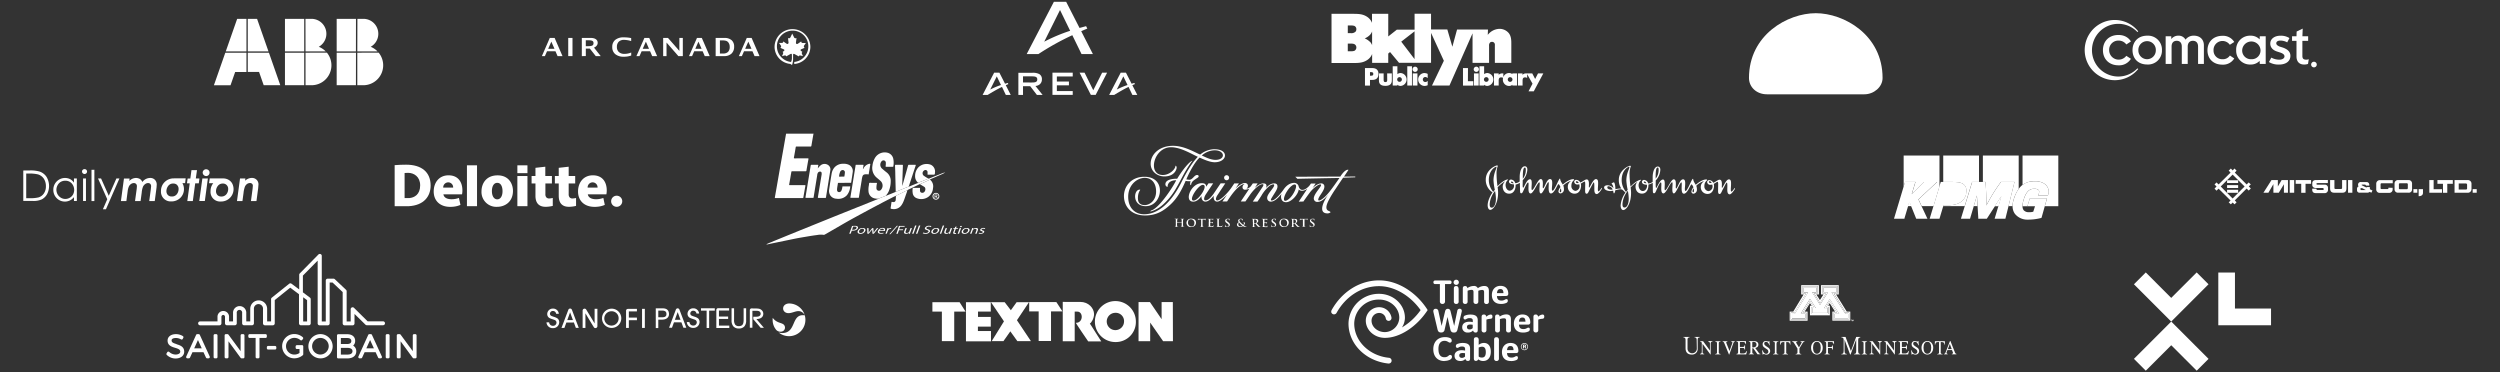 <svg id="Layer_1" data-name="Layer 1" xmlns="http://www.w3.org/2000/svg" viewBox="0 0 1396 208"><rect x="0" y="0" width="1396" height="208" fill="#333333" stroke="none"/><defs><style>.cls-1{fill:#fff;}</style></defs><title>logos-customers-white</title><path class="cls-1" d="M126.07,28.69l6.36-18.16h5.19V28.69Zm12.29,0h11.55l-6.36-18.16h-5.19Zm11.81.74H138.36V40.18h6.3l2.59,7.41h9.27Zm-12.55,0H125.81L119.45,47.6h9.28l2.59-7.41h6.3Zm32.25-18.91H159.12V28.69h10.75Zm.74,18.91V47.59h3.34a11.12,11.12,0,0,0,8.6-18.17Zm0-.74h11.27A11.15,11.15,0,0,0,178,26.13a8.34,8.34,0,0,0-4.09-15.61h-3.34Zm-.74.74H159.12V47.59h10.75Zm28.91-18.91H188V28.69h10.75Zm.74,18.91V47.59h3.33a11.12,11.12,0,0,0,8.6-18.17Zm0-.74H210.8a11.15,11.15,0,0,0-3.8-2.56,8.34,8.34,0,0,0-4.09-15.61h-3.33Zm-.74.74H188V47.59h10.75Z"/><path class="cls-1" d="M442.86,30.67c0-.63.33-.75.93-.41l2.27,1.26c0-.35.35-.65,1-.5l1.31.3-.54-1.21c-.31-.68,0-1,.29-1.1l-.7-.48c-.6-.42-.46-.82.12-1.07l1.78-.78a.88.88,0,0,1-.34-1.2l.07-.1L450,24h-1.79a.79.79,0,0,1-.8-.89s-1.06.75-1.82,1.26-1.22,0-1.12-.73c.15-1.16.29-2.43.29-2.43a.91.91,0,0,1-1.37-.39l-1-2.07-1,2.07a.91.91,0,0,1-1.19.49l-.18-.1s.14,1.28.29,2.43c.1.74-.48,1.16-1.12.73s-1.82-1.26-1.82-1.26a.79.79,0,0,1-.68.88H435s.61.83,1,1.42a.88.88,0,0,1-.17,1.23l-.1.07,1.78.78c.58.25.72.65.12,1.07l-.7.48c.3.1.59.42.28,1.1l-.54,1.21L438,31c.66-.15,1,.15,1,.5l2.27-1.26c.6-.34.93-.22.93.41V32.2a4.88,4.88,0,0,1-.5,2.4,8.77,8.77,0,1,1,1.81,0v1.13a9.7,9.7,0,0,0,9-9.46,10,10,0,0,0-20,0,9.65,9.65,0,0,0,8.06,9.33,2.46,2.46,0,0,1,1.68.76,10.06,10.06,0,0,0,.61-3.87Z"/><path class="cls-1" d="M324.89,31.33V21.18h4.94c2.64,0,3.82,1.11,3.91,2.53a2.45,2.45,0,0,1-.56,1.79,3.56,3.56,0,0,1-1.49,1.08l3.75,4.75h-2.77l-3.31-4.2h-2.24v4.19Zm2.22-5.54h1c2.75,0,3.31-.45,3.31-1.78s-1.2-1.52-3-1.52H327.1Z"/><path class="cls-1" d="M302.59,31.33,307,21.18h2.7l4.4,10.15h-2.76l-1.18-2.72h-4.69l-1.2,2.72Zm3.51-4.07h3.52l-1.75-4Z"/><path class="cls-1" d="M317.3,31.33V21.18h2.38V31.33Z"/><path class="cls-1" d="M352.47,31a11.48,11.48,0,0,1-4.21.67,7.09,7.09,0,0,1-4.7-1.44,4.9,4.9,0,0,1-1.67-4,4.87,4.87,0,0,1,1.71-4,7.45,7.45,0,0,1,4.85-1.38,20.38,20.38,0,0,1,4,.41v1.67a14.82,14.82,0,0,0-3.91-.67,4.12,4.12,0,0,0-3,1,3.89,3.89,0,0,0-1.06,2.92,3.72,3.72,0,0,0,1.12,2.9,4.48,4.48,0,0,0,3.15,1,9.62,9.62,0,0,0,3.73-.76Z"/><path class="cls-1" d="M355.38,31.33l4.45-10.15h2.7l4.4,10.15h-2.76L363,28.61h-4.7l-1.2,2.72Zm3.51-4.07h3.52l-1.75-4Z"/><path class="cls-1" d="M384.74,31.33l4.45-10.15h2.7l4.4,10.15h-2.76l-1.18-2.72h-4.69l-1.2,2.72Zm3.51-4.07h3.52l-1.75-4Z"/><path class="cls-1" d="M412.59,31.33,417,21.18h2.7l4.4,10.15h-2.76l-1.18-2.72h-4.69l-1.2,2.72Zm3.51-4.07h3.52l-1.75-4Z"/><path class="cls-1" d="M370.31,31.33V21.18H373l6.36,7.24V21.18h1.93V31.33h-2.49l-6.61-7.58v7.58Z"/><path class="cls-1" d="M399.62,31.33V21.18h4.92a5.92,5.92,0,0,1,4,1.27,4.58,4.58,0,0,1,1.4,3.61,5.07,5.07,0,0,1-1.5,3.9,5.9,5.9,0,0,1-4.18,1.37ZM402,29.88h1.76a3.77,3.77,0,0,0,2.78-.91,3.82,3.82,0,0,0,.93-2.8,3.88,3.88,0,0,0-.73-2.42,2.64,2.64,0,0,0-1.22-.92,6.53,6.53,0,0,0-2.08-.26H402Z"/><path class="cls-1" d="M606.46,14.61l-3.65,1L595.34,1h-6.85L573.3,30.2h6.54a145.12,145.12,0,0,1,18.94-10.54l5.15,10.54h6.35l-6.53-12.78q1.7-.75,3.41-1.46l-.7-1.38ZM583.1,23.28l8.81-17.7,5.66,11.61A93.32,93.32,0,0,0,583.1,23.28Z"/><path class="cls-1" d="M571.25,48.12h4L579,53h3.19l-4-5a4.09,4.09,0,0,0,2.5-1,3.5,3.5,0,0,0,1.11-2.65,3.16,3.16,0,0,0-1.5-3,7.67,7.67,0,0,0-3.81-.71h-7.83V53h2.59Zm0-2.06V42.64h4.86c2,0,3.1.27,3.1,1.71s-1,1.72-3.1,1.72Z"/><polygon class="cls-1" points="610.48 50.39 605.62 40.58 602.84 40.58 609.14 52.99 611.82 52.99 618.21 40.58 615.43 40.58 610.48 50.39 610.48 50.39"/><polygon class="cls-1" points="590.15 45.53 590.15 42.71 599.01 42.71 599.01 40.59 587.69 40.58 587.69 52.99 599.01 52.99 599.01 50.87 590.15 50.86 590.15 47.66 596.89 47.66 596.89 45.53 590.15 45.53 590.15 45.53"/><path class="cls-1" d="M561.63,47.56l1.44-.61-.32-.63-1.54.42-3.15-6.16h-2.93L548.69,53h2.82s5-3.07,8-4.46L561.65,53h2.74l-2.76-5.42ZM552.94,50l3.66-7.35,2.35,4.82a39.48,39.48,0,0,0-6,2.53Z"/><path class="cls-1" d="M632.3,47.56l1.44-.61-.32-.63-1.54.42-3.15-6.16H625.8L619.36,53h2.82s5-3.08,8-4.46L632.32,53h2.74l-2.77-5.42ZM623.61,50l3.66-7.35,2.35,4.82a39.49,39.49,0,0,0-6,2.52Z"/><g id="g612"><path id="path614" class="cls-1" d="M766.13,38H762.2v9.81H765V44.63h1.23c2.34,0,3.52-1.14,3.52-3.38S768.46,38,766.13,38M765,40.28h.25c1,0,1.61,0,1.61,1s-.61,1-1.61,1H765Z"/></g><g id="g616"><path id="path618" class="cls-1" d="M774.62,44.61c0,.9-.27,1.23-1,1.23s-1-.34-1-1.23V41H770v4c0,2,1.21,2.94,3.6,2.94s3.6-1,3.6-2.94V41h-2.61Z"/></g><g id="g620"><path id="path622" class="cls-1" d="M782.14,40.78a2.93,2.93,0,0,0-1.84.62V37h-2.61V47.77h2.61v-.46a2.58,2.58,0,0,0,1.81.67,3.61,3.61,0,0,0,0-7.2m.7,3.61a1.31,1.31,0,1,1-1.31-1.31,1.31,1.31,0,0,1,1.31,1.31"/></g><path id="path624" class="cls-1" d="M785.83,47.77h2.61V37h-2.61Z"/><path id="path626" class="cls-1" d="M788.89,47.77h2.61V41h-2.61Z"/><g id="g630"><g id="g636"><path id="path638" class="cls-1" d="M790.2,37.24a1.45,1.45,0,1,0,1.45,1.45,1.45,1.45,0,0,0-1.45-1.45h0"/></g><g id="g640"><path id="path642" class="cls-1" d="M795.56,40.78a3.6,3.6,0,0,0-.1,7.2,3.71,3.71,0,0,0,1.68-.38h.09V45.15l-.27.25a1.59,1.59,0,0,1-1,.4,1.37,1.37,0,0,1-1.45-1.29s0-.09,0-.13A1.39,1.39,0,0,1,795.89,43a1.85,1.85,0,0,1,1.08.42l.26.19V41.23h-.08a3.28,3.28,0,0,0-1.59-.4"/></g></g><g id="g644"><path id="path646" class="cls-1" d="M819.72,38h-2.79v9.81h5.75V45.36h-3Z"/></g><g id="g650"><g id="g656"><path id="path658" class="cls-1" d="M824.37,37.24a1.45,1.45,0,1,0,1.45,1.45,1.45,1.45,0,0,0-1.45-1.45h0"/></g></g><path id="path660" class="cls-1" d="M823.07,47.77h2.61V41h-2.61Z"/><g id="g664"><g id="g670"><path id="path672" class="cls-1" d="M830.58,40.78a2.93,2.93,0,0,0-1.84.62V37h-2.61V47.77h2.61v-.46a2.58,2.58,0,0,0,1.81.67,3.61,3.61,0,0,0,0-7.2m.7,3.61a1.31,1.31,0,1,1-1.31-1.31,1.31,1.31,0,0,1,1.31,1.31"/></g><g id="g674"><path id="path676" class="cls-1" d="M844.48,41.4a2.91,2.91,0,0,0-1.84-.62,3.37,3.37,0,0,0-3.18,2.33V41h-.6a2.45,2.45,0,0,0-2,.82V41h-2.62v6.78h2.62V45c0-1.25.42-1.79,1.42-1.79a1.71,1.71,0,0,1,.89.19l.13.07a4,4,0,0,0-.1.89A3.48,3.48,0,0,0,842.57,48h.1a2.57,2.57,0,0,0,1.81-.67v.45h2.61V41h-2.61Zm.08,3a1.31,1.31,0,1,1-1.31-1.31,1.31,1.31,0,0,1,1.31,1.31"/></g><g id="g678"><path id="path680" class="cls-1" d="M858.82,41l-1.59,3.11L855.62,41h-3.46a2.45,2.45,0,0,0-2,.82V41H847.6v6.78h2.61V45c0-1.25.43-1.79,1.42-1.79a1.7,1.7,0,0,1,.89.19l.24.14V41.42l3,5.31L853.52,51h2.93l5.34-10Z"/></g><g id="g682"><path id="path684" class="cls-1" d="M782.45,23.26l7.43-5.76V33Zm-17.53.06a9,9,0,0,0-2.85-1.88,9,9,0,0,0,2.85-1.88,5.84,5.84,0,0,0,1.26-2v7.67a5.86,5.86,0,0,0-1.26-2M757,17.6a3.25,3.25,0,0,1-2.81.9h-1.58V14.22h1.61a6.12,6.12,0,0,1,2,.23,1.92,1.92,0,0,1,1.16,1.88A1.93,1.93,0,0,1,757,17.6m-.79,10.81a6.13,6.13,0,0,1-2,.22H752.6V24.35h1.58c1,0,2.14,0,2.81.9a2.13,2.13,0,0,1-.75,3.15m86.39-9.74a6.65,6.65,0,0,0-5.37-2.55,8.51,8.51,0,0,0-6.49,3.38l.11-3H813.62L811,26.1l-2.81-9.64h-9.1V7.68H789.9v8.88H780l-4.8,3.79V7.7h-9.07v5.08a6.46,6.46,0,0,0-1-1.8,7.41,7.41,0,0,0-2-1.76c-2.29-1.43-4.61-1.46-7.2-1.5H743.52V35.18H756c2.59,0,4.92-.08,7.2-1.5a7.39,7.39,0,0,0,2-1.76,6.45,6.45,0,0,0,1-1.8v5h9V29.91l1-.86,5,6h17.9V18.37l7.15,15.57-6.64,13.84h9.76l12.9-29.17v16.5h9.23V25.54a2.27,2.27,0,0,1,.68-1.91,1.61,1.61,0,0,1,.94-.26,1.54,1.54,0,0,1,1.61,1.35,4.27,4.27,0,0,1,0,.83v9.57h9.19V24.64c0-2.06,0-4.2-1.31-6"/></g></g><path class="cls-1" d="M986.71,52.66h54.34c5.33,0,10.18-4.1,10.18-9.11,0-24.12-21.6-36.18-37.3-36.18s-37.3,12.06-37.3,36.18c0,5,4.1,9.11,10.07,9.11Z"/><path class="cls-1" d="M1007.51,41.1c-1.69,3.91-4.53,6.55-8.71,6.55-7.21,0-11.86-6.55-11.86-13.86a12.34,12.34,0,0,1,2.52-7.69,7.54,7.54,0,0,1,6.46-2.81,9.06,9.06,0,0,1,8.63,5.5l.31-.13-1.81-7.94a1.58,1.58,0,0,1-1.54.88l-1.26-.13-4.33-.38c-3.55,0-7,.76-9.81,3.24a13,13,0,0,0-3.9,9.75,15.71,15.71,0,0,0,5.08,12c3.23,2.86,7.37,3.79,11.51,3.79l4.77-.25a2.28,2.28,0,0,1,1.3.13l3-8.45Z"/><path class="cls-1" d="M1041.27,22v-.38h-9.73V22c2.6.38,2.64,2.81,2.64,5.13V36.4a3.59,3.59,0,0,0-1.35-.25,4,4,0,0,0-1.1.15c-1.83-2.4-4.95-4-7.94-4.91,2.56-1.3,6.56-2.94,6.56-6.18,0-3.49-4.49-3.57-7.09-3.57h-16.17V22c2.82.38,2.82,2.81,2.86,5.13v17c0,2.27,0,4.45-2.86,4.83v.38h11.06c3.35,0,7,0,10.13-1.13l.34-.14a4.75,4.75,0,0,0,3.39,1.32,6.56,6.56,0,0,0,.83,0h8.43v-.38a2.88,2.88,0,0,1-1.5-.63h0l-.84-1.27a10.82,10.82,0,0,1-.31-3.18V26.89C1038.63,24.58,1038.67,22.44,1041.27,22Zm-26.48,5a5.62,5.62,0,0,1,.44-2.65c.66-.8,3.17-.84,4.32-.84,1.85,0,5.55,0,5.55,2.44,0,3.57-7.4,5.84-10.31,6.64Zm10.44,19c-2,1.18-4.71,1.39-7,1.39-3.17,0-3.44-.59-3.44-3.32V34.63l6.65-2.39c3.44,1.39,6.87,4.33,6.87,8.15A6.68,6.68,0,0,1,1025.23,46Z"/><path class="cls-1" d="M1035.75,48.53h3.59l-2-3.07a4.86,4.86,0,0,0,.78-3,8.5,8.5,0,0,0,0-.94h-1.17a5.59,5.59,0,0,1,.11,1,3.46,3.46,0,0,1-.41,1.81L1034.4,41a2.47,2.47,0,0,0,1-2,2.39,2.39,0,0,0-2.41-2.37h-.2a2.8,2.8,0,0,0-3,2.59q0,.09,0,.18l1,1.9c-2,1.12-2.95,2.18-2.95,3.76a3.77,3.77,0,0,0,3.85,3.69h.15a4.77,4.77,0,0,0,3.2-1.1l.55.83Zm-1.3-1.88a2.28,2.28,0,0,1-1.07.28,2.4,2.4,0,0,1-2.29-2.4A1.65,1.65,0,0,1,1032,43l2.45,3.68Zm-2-8.65a1.07,1.07,0,0,1,1.79.76,1.14,1.14,0,0,1-.67,1Z"/><path class="cls-1" d="M1194,38.51a16.81,16.81,0,1,1-13.14-27.35A16.61,16.61,0,0,1,1194,17.53l-.5.33a14.71,14.71,0,1,0,0,20.33l.5.33Z"/><path class="cls-1" d="M1199.06,19.92c-5.29,0-8.26,3.55-8.26,8.1s3,8,8.26,8a7.77,7.77,0,0,0,8.17-7.35q0-.33,0-.65a7.79,7.79,0,0,0-7.46-8.1Q1199.42,19.9,1199.06,19.92Zm0,13.14a4.89,4.89,0,0,1-5-4.78q0-.11,0-.22a4.88,4.88,0,0,1,9.75-.44q0,.22,0,.44a4.91,4.91,0,0,1-4.79,5ZM1245.17,31a4.58,4.58,0,0,1-4.13,2.07,4.84,4.84,0,0,1-5-4.67q0-.16,0-.33a5,5,0,0,1,9.09-3.06l2.48-1.57A7.29,7.29,0,0,0,1241,20c-5,0-8.35,3.31-8.35,8.1s3.31,8,8.35,8a7.26,7.26,0,0,0,6.61-3.47Zm-57.84.17a5.32,5.32,0,0,1-9.58-3.14,5.12,5.12,0,0,1,4.86-5.36h.35a5.28,5.28,0,0,1,4.38,2.15l2.56-1.65c-.17-.33-2-3.64-6.94-3.64-5.29,0-8.68,3.47-8.68,8.51,0,4.87,3.39,8.43,8.68,8.43a7.62,7.62,0,0,0,6.94-3.64l-2.56-1.65Zm98.33-10.91.17-4.3-3.39,1.65-.08,2.64h-2.48v2.56h2.48v8.68c0,3.14,1.82,4.54,4.13,4.54a6.5,6.5,0,0,0,2.31-.33l.41-2.64a3.63,3.63,0,0,1-1.49.25c-1.32,0-2.07-.5-2.07-2v-8.5h3.22V20.25Zm-23.8,0s-.08,1.49-.08,1.74h0a6.76,6.76,0,0,0-5-2.07,7.72,7.72,0,0,0-8.1,8.1,7.7,7.7,0,0,0,7.38,8q.36,0,.72,0a6.68,6.68,0,0,0,5-2.07h0l.08,1.74h3.31V20.25Zm-4.71,12.81a4.88,4.88,0,0,1-5.12-4.63q0-.18,0-.37a5.13,5.13,0,0,1,10.25,0,4.88,4.88,0,0,1-4.75,5h-.38Zm-29.75,2.64V26c0-2.07-1.07-3.22-2.89-3.22s-2.89,1.24-2.89,3.22v9.7h-3.31V26c0-2.07-1.07-3.22-2.81-3.22-1.9,0-2.89,1.24-2.89,3.22v9.7h-3.31V20.25h3.14v1.49h.08a4.83,4.83,0,0,1,3.88-1.82,4.31,4.31,0,0,1,4,2.23,5.53,5.53,0,0,1,4.63-2.23c3.55,0,5.62,2.23,5.62,5.37V35.7Zm47.26-9.17c2.64.91,4.3,2.31,4.3,4.63,0,3.22-2.73,4.88-6.36,4.88a10.36,10.36,0,0,1-5.62-1.4l1.32-2.48a9.54,9.54,0,0,0,4.46,1.16c1.65,0,2.89-.74,2.89-1.82,0-.91-.66-1.57-2.31-2.15l-1.82-.58c-2.07-.66-3.8-2.07-3.8-4.46,0-2.64,2.4-4.38,5.7-4.38a8.85,8.85,0,0,1,5,1.32l-1.24,2.4a7.9,7.9,0,0,0-3.8-1c-1.65,0-2.31.74-2.31,1.49s.58,1.32,2,1.9l1.65.5Zm17.44,7.94a1.57,1.57,0,1,1-1.56,1.58h0A1.57,1.57,0,0,1,1292.1,34.48Zm0,.24a1.33,1.33,0,1,1-1.33,1.33h0A1.33,1.33,0,0,1,1292.1,34.72Zm.75,2.24h-.35l-.28-.75h-.46V37h-.33V35.12h.79a.68.68,0,0,1,.48.15.51.51,0,0,1,.15.38.48.48,0,0,1-.33.48l.32.8Zm-1.09-1h.41a.4.4,0,0,0,.26-.07.26.26,0,0,0,.09-.21.24.24,0,0,0-.09-.19.35.35,0,0,0-.24-.07h-.43V36Z"/><path class="cls-1" d="M46.38,99.64v12.6H48V99.64H46.38m-.57-3.81a1.26,1.26,0,0,0,.41.92,1.41,1.41,0,0,0,2,0h0a1.29,1.29,0,0,0,.39-.92,1.32,1.32,0,0,0-.39-1,1.37,1.37,0,0,0-1-.39,1.31,1.31,0,0,0-1,.39,1.25,1.25,0,0,0-.42,1Zm5.28-1v17.44H52.7V94.79ZM39.1,100a6.53,6.53,0,0,0-9.32,5.95,6.51,6.51,0,0,0,1.88,4.71A6.43,6.43,0,0,0,39,111.94a6.74,6.74,0,0,0,2.3-1.86v2.16h1.61V99.64H41.3V102A6.19,6.19,0,0,0,39.1,100Zm-5.16,1.56a4.87,4.87,0,0,1,2.48-.64A4.66,4.66,0,0,1,40,102.37a5.46,5.46,0,0,1,.78,6.24A4.69,4.69,0,0,1,39,110.4a5,5,0,0,1-2.52.69A4.67,4.67,0,0,1,34,110.4a5.16,5.16,0,0,1-1.84-1.88,5.43,5.43,0,0,1-.67-2.57,5.25,5.25,0,0,1,.67-2.52,4.83,4.83,0,0,1,1.79-1.89ZM15.87,96.9a21.77,21.77,0,0,1,5.26.46,6,6,0,0,1,3.33,2.41,7.4,7.4,0,0,1,1.17,4.2,6.81,6.81,0,0,1-1.1,4,5.52,5.52,0,0,1-3,2.25,18.19,18.19,0,0,1-4.89.44h-2V96.9ZM13,95.21v17h5.42a10.89,10.89,0,0,0,5-.92,7.33,7.33,0,0,0,2.87-2.87A9.91,9.91,0,0,0,26,98.8a7.46,7.46,0,0,0-3.88-3,17.71,17.71,0,0,0-5.55-.62Zm130.26,5.14a3.71,3.71,0,0,0-2.69-1,5.48,5.48,0,0,0-3.7,1.58l.16-1.26h-3l-1.7,12.6h3.05l.6-4.45a14.71,14.71,0,0,1,.78-3.58,3.78,3.78,0,0,1,1.19-1.51,3,3,0,0,1,1.56-.53,1.76,1.76,0,0,1,1.24.41,1.51,1.51,0,0,1,.44,1.17l-.14,1.61-.92,6.89h3.08l.94-7.07.18-2.2A3.55,3.55,0,0,0,143.26,100.35Zm-16.69,3a2.92,2.92,0,0,1,.85,2.18,4.59,4.59,0,0,1-1,2.94,3.45,3.45,0,0,1-2.89,1.26,2.82,2.82,0,0,1-2.13-.83,3.12,3.12,0,0,1-.78-2.2,4.8,4.8,0,0,1,1-2.87,3.36,3.36,0,0,1,2.82-1.33,2.8,2.8,0,0,1,2.13.83ZM113,99.64l-1.72,12.6h3.1l1.7-12.6Zm6.08,2.66a7,7,0,0,0-1.51,4.48,5.34,5.34,0,0,0,5.74,5.74,6.91,6.91,0,0,0,6.38-10,5.35,5.35,0,0,0-2.09-2.13,6,6,0,0,0-3-.76h-7.48l-.41,2.66Zm-2.62-7.23a1.94,1.94,0,0,0-1.38-.55,1.8,1.8,0,0,0-1.33.55,1.82,1.82,0,0,0-.57,1.35,2,2,0,0,0,1.91,1.9,1.87,1.87,0,0,0,1.38-.57,1.8,1.8,0,0,0,.55-1.33,1.89,1.89,0,0,0-.52-1.35Zm-7.12,4.57L110,95h-3.08l-.64,4.68h-1.51l-.37,2.69h1.54l-1.35,9.92h3.08l1.33-9.92h2l.37-2.69Zm-10.44,3.7a3,3,0,0,1,.83,2.18,4.75,4.75,0,0,1-1,2.94,3.37,3.37,0,0,1-2.87,1.26,2.82,2.82,0,0,1-2.13-.83,3.06,3.06,0,0,1-.8-2.2,4.8,4.8,0,0,1,1-2.87,3.3,3.3,0,0,1,2.82-1.33,2.91,2.91,0,0,1,2.19.84ZM97,99.61a7.06,7.06,0,0,0-5,2,6.85,6.85,0,0,0-2.11,5.12,5.41,5.41,0,0,0,5.76,5.74,7,7,0,0,0,5.07-2,6.68,6.68,0,0,0,2-4.89,6.47,6.47,0,0,0-.76-3.12l-.11-.18h1.51l.32-2.69H97.42ZM76.45,104l-.11,1.42-.94,6.86h3.1l.64-4.77a11.38,11.38,0,0,1,.69-3.21,3.69,3.69,0,0,1,1.24-1.51,2.75,2.75,0,0,1,1.61-.57,1.68,1.68,0,0,1,1.24.46,1.94,1.94,0,0,1,.46,1.4l-.18,1.74-.87,6.47h3.08l1-7.53.11-1.58a3.8,3.8,0,0,0-1-2.75,3.49,3.49,0,0,0-2.64-1.06,5.46,5.46,0,0,0-2.41.57,5.79,5.79,0,0,0-2,1.7,3.29,3.29,0,0,0-.78-1.24,2.93,2.93,0,0,0-1.17-.73,4.3,4.3,0,0,0-1.58-.3,5.19,5.19,0,0,0-3.74,1.7l.16-1.38H69.22l-1.7,12.6h3.05l.71-5.44a9.32,9.32,0,0,1,.69-2.73,3.6,3.6,0,0,1,1.22-1.4,3,3,0,0,1,1.54-.5,1.77,1.77,0,0,1,1.26.48A1.85,1.85,0,0,1,76.45,104ZM65,99.64l-4.25,9.69-4.32-9.69h-1.7l5.16,11.61-2.43,5.6h1.7l7.53-17.21Z"/><path class="cls-1" d="M250.36,101.83a2.75,2.75,0,0,1,2.68,2.81s0,.06,0,.1h-5.55a2.81,2.81,0,0,1,2.71-2.91Zm5.91,8.7a15,15,0,0,1-1.81.5,11.12,11.12,0,0,1-2.21.23c-2.43,0-4.34-.81-4.65-2.74H258a12,12,0,0,0,.21-2.21c0-4.38-2.18-8.41-7.75-8.41-5.41,0-8.28,4.24-8.28,9,0,5.48,3.83,8.61,9.17,8.61a15.59,15.59,0,0,0,3.18-.29,12.87,12.87,0,0,0,2.59-.81Z"/><path class="cls-1" d="M331,101.83a2.75,2.75,0,0,1,2.68,2.81s0,.06,0,.1h-5.55a2.81,2.81,0,0,1,2.71-2.91Zm5.91,8.7a14.94,14.94,0,0,1-1.81.5,11.12,11.12,0,0,1-2.21.23c-2.43,0-4.34-.81-4.65-2.74H338.6a12.06,12.06,0,0,0,.21-2.21c0-4.38-2.18-8.41-7.75-8.41-5.41,0-8.28,4.24-8.28,9,0,5.48,3.83,8.61,9.17,8.61a15.6,15.6,0,0,0,3.18-.29,12.87,12.87,0,0,0,2.59-.81Z"/><path class="cls-1" d="M260.74,92.31v22.82h5.63V92.31Z"/><path class="cls-1" d="M277.68,111.31c-1.83,0-3-1.81-3-4.6,0-2.23.81-4.61,3-4.61s2.93,2.46,2.93,4.58C280.64,109.49,279.47,111.31,277.68,111.31Zm-.08,4.18c4.39,0,8.84-2.77,8.84-8.95,0-3.68-2.18-8.62-8.57-8.62-6.57,0-9,4.79-9,8.9a8.28,8.28,0,0,0,8.74,8.67Z"/><path class="cls-1" d="M288.9,98.29v16.84h5.63V98.29Z"/><path class="cls-1" d="M288.9,92.32v4.37h5.63V92.32Z"/><path class="cls-1" d="M299,93.71v4.58h-2.16v4.17H299v6.9c0,3.79,1.73,6.12,5.69,6.12a16.5,16.5,0,0,0,2.35-.19,12.6,12.6,0,0,0,1.63-.33v-4.41a12.16,12.16,0,0,1-1.92.28,2.18,2.18,0,0,1-1.61-.55,2.53,2.53,0,0,1-.59-1.85v-6h3.64V98.29H304.5v-5.2Z"/><path class="cls-1" d="M312,93.71v4.58h-2.16v4.17H312v6.9c0,3.79,1.73,6.12,5.69,6.12a16.47,16.47,0,0,0,2.35-.19,12.59,12.59,0,0,0,1.63-.33v-4.41a12.14,12.14,0,0,1-1.92.28,2.18,2.18,0,0,1-1.61-.55,2.53,2.53,0,0,1-.59-1.85v-6h3.64V98.29h-3.64v-5.2Z"/><circle class="cls-1" cx="344.36" cy="112.38" r="3.11"/><path class="cls-1" d="M220.38,115.15h7.73c8.72-.45,12.35-5.61,12.35-11.57,0-7.44-5-11.62-13.69-11.62-2.22,0-4.2.08-6.4.26Zm8.15-4.55h-2.6v-14c.62-.06,1.4-.09,1.93-.09,3.27,0,6.76,2.12,6.76,7,0,5.16-3.28,6.87-6.09,7.1Z"/><g id="_4IUZWY" data-name=" 4IUZWY"><path class="cls-1" d="M454.26,74.62c-.39,2.25-.8,4.5-1.17,6.75-.06.38-.2.47-.57.46h-7.68c-.31,0-.46,0-.52.41q-.46,2.86-1,5.71c-.07.39,0,.48.39.48H451c.38,0,.52,0,.43.49-.4,2.08-.75,4.18-1.11,6.27,0,.31-.15.45-.51.44h-7.39c-.37,0-.49.11-.54.46q-.58,3.45-1.2,6.89c-.06.34,0,.4.33.4h8.26c.4,0,.54,0,.45.5-.4,2.1-.75,4.21-1.11,6.32,0,.28-.13.4-.45.39H433c-.34,0-.37-.08-.31-.4.83-4.65,1.63-9.31,2.45-14s1.7-9.59,2.55-14.38c.4-2.26.79-4.53,1.19-6.79a1.54,1.54,0,0,1,.09-.37Z"/><path class="cls-1" d="M507.45,104.16a3.15,3.15,0,0,0,1.24-.42c1.21-.47,2.41-1,3.62-1.44.13-.05.27-.09.33-.25,1.35-.53,2.7-1,4-1.58a7,7,0,0,0,1.73-.78c.45.16.79-.15,1.16-.29,2.31-.91,4.6-1.85,6.91-2.76a8.68,8.68,0,0,1,1.38-.35,15.86,15.86,0,0,1-2.68,1.35l-5.65,2.46a.21.21,0,0,0-.19.24c0,.14-.27.08-.4.14l-5.2,2.38a.79.79,0,0,0-.45.12l-6.09,2.93a2.75,2.75,0,0,0-.48.36l-.4.14-5,2.45-1,.48a28,28,0,0,0-2.62,1.27c-1.51.75-3,1.54-4.51,2.31l-5.68,3q-4.91,2.63-9.81,5.3-4.14,2.26-8.21,4.63L460.53,131a1.34,1.34,0,0,1-.94.09,11.36,11.36,0,0,0-3.29.14c-3.21.4-6.41,1-9.59,1.52-2.89.52-5.75,1.15-8.63,1.73l-8.2,1.69-1.35.3c-.19-.06-.41.11-.58-.1.7-.31,1.4-.64,2.11-.93l9.24-3.78,7.84-3.19,9.71-3.92,9.22-3.73,12.2-4.89,11.84-4.74c.13-.05.28-.08.34-.24l.4-.15,3.52-1.37s.11,0,.11-.07h0a10.92,10.92,0,0,0,2-.73c1.1-.41,2.18-.86,3.26-1.31.18-.07.42-.1.44-.37a4.32,4.32,0,0,0,1.53-.49C503.62,105.72,505.53,104.93,507.45,104.16Z"/><path class="cls-1" d="M494.38,109.43l-3.52,1.37-.4.15a7.41,7.41,0,0,1-2.46-.27,4.25,4.25,0,0,1-3-3.56,11.94,11.94,0,0,1,.23-3.86c0-.38,0-.88.24-1.09s.76-.07,1.16-.07h2.69c.32,0,.4.05.35.4a9.89,9.89,0,0,0-.26,2.71,1.31,1.31,0,0,0,.87,1.21,1.47,1.47,0,0,0,1.63-.38,3.53,3.53,0,0,0,0-4.78c-.74-.73-1.56-1.37-2.35-2.05a7,7,0,0,1-2.39-6.64A11,11,0,0,1,488.7,88a6.35,6.35,0,0,1,7.08-2.66,4.34,4.34,0,0,1,3.06,3.54,10.45,10.45,0,0,1,0,3.91c0,.28-.17.35-.44.35h-3.46c-.4,0-.46-.14-.4-.47a7.7,7.7,0,0,0,.1-1.72,1.29,1.29,0,0,0-.85-1.32,1.46,1.46,0,0,0-1.67.63,2.91,2.91,0,0,0,.54,4c.8.69,1.6,1.37,2.42,2a6,6,0,0,1,2.3,5.08,14.66,14.66,0,0,1-1.16,5.59,8.76,8.76,0,0,1-1.68,2.42h0Z"/><path class="cls-1" d="M456.66,94.1a8.12,8.12,0,0,1,1.72-1.89,3.49,3.49,0,0,1,4.12,0,2.92,2.92,0,0,1,1.14,3c-.66,4.16-1.36,8.32-2,12.48-.13.8-.28,1.6-.38,2.41,0,.32-.13.42-.46.41h-3.69c-.39,0-.45-.11-.39-.46.31-1.83.61-3.65.91-5.48l1.18-7.18a2.57,2.57,0,0,0,0-.38c0-.48,0-.95-.57-1.15a1.43,1.43,0,0,0-1.45.51,3,3,0,0,0-.46,1.44l-2,12.33c0,.33-.18.37-.45.36h-3.69c-.38,0-.45-.09-.39-.45.47-2.77.91-5.54,1.37-8.32l1.5-9.21c.06-.38.17-.5.56-.49h3.17c.58,0,.58,0,.49.59a5.13,5.13,0,0,0-.18,1.45c-.1,0-.07,0-.08.09h0Z"/><path class="cls-1" d="M471.57,102.12h-3.36c-.13,0-.29,0-.32.18-.15,1.2-.45,2.39-.49,3.61,0,.73.28,1.18.8,1.32a1.38,1.38,0,0,0,1.61-.73,6.49,6.49,0,0,0,.56-2.07c0-.29.16-.36.43-.36h3.65c.11,0,.34-.13.3.19a8.49,8.49,0,0,1-1.81,4.71,6.44,6.44,0,0,1-5.77,2,4.37,4.37,0,0,1-3.47-1.76,4.81,4.81,0,0,1-.67-3.55c.4-2.88.86-5.75,1.34-8.61a7.2,7.2,0,0,1,1.53-3.47,6.26,6.26,0,0,1,4.94-2.13,6.55,6.55,0,0,1,3.3.64,3.87,3.87,0,0,1,2,4.14c-.24,1.87-.56,3.73-.83,5.59,0,.29-.22.27-.41.27h-3.31ZM470,98.63h1.2c.14,0,.28,0,.31-.2a16.41,16.41,0,0,0,.27-2.08,1.25,1.25,0,0,0-1.15-1.4,1.57,1.57,0,0,0-1.48,1,8.21,8.21,0,0,0-.61,2.49c0,.19.08.2.22.2Z"/><path class="cls-1" d="M507.45,104.16c-1.92.77-3.83,1.56-5.75,2.31a4.32,4.32,0,0,1-1.53.49q-.11-4.55-.23-9.11c0-1.79-.09-3.58-.16-5.37,0-.36.07-.46.44-.46h3.55c.36,0,.41.11.4.43q-.19,5.39-.36,10.78a1.41,1.41,0,0,0,.06.5c.19-.67.39-1.33.58-2q1.31-4.65,2.61-9.3c.08-.29.18-.41.5-.4H511c.34,0,.44,0,.31.42C510,96.35,508.74,100.26,507.45,104.16Z"/><path class="cls-1" d="M481.83,94.41c.27-.07.29-.27.37-.41a4.85,4.85,0,0,1,2.56-2.34c.37-.13.82-.32,1.1-.15s0,.65,0,1c-.24,1.53-.51,3.05-.74,4.58,0,.29-.15.32-.4.28a5.67,5.67,0,0,0-1.81,0,1.52,1.52,0,0,0-1.27,1,11,11,0,0,0-.47,2.29q-.79,4.75-1.55,9.5c0,.23-.12.29-.34.29H475.1c-.26,0-.27-.08-.23-.3.54-3.28,1.07-6.55,1.6-9.83.43-2.65.87-5.29,1.29-7.94,0-.28.11-.38.4-.37h3.69c.32,0,.38.1.32.38C482.06,93,482,93.7,481.83,94.41Z"/><path class="cls-1" d="M513.72,102.85l5.2-2.38c.13-.06.27-.09.4-.14A4.76,4.76,0,0,1,521,105a6.67,6.67,0,0,1-2.55,4.86,6.78,6.78,0,0,1-6.47.85,3.49,3.49,0,0,1-2.34-3,7.92,7.92,0,0,1,0-2.48c0-.24.09-.34.38-.34h3.41c.26,0,.36,0,.31.35a4.89,4.89,0,0,0,0,1.1,1.16,1.16,0,0,0,.78,1.25,1.53,1.53,0,0,0,1.66-.46,2.25,2.25,0,0,0,.5-1.93,1.28,1.28,0,0,0-.6-.88C515.34,103.82,514.48,103.42,513.72,102.85Z"/><path class="cls-1" d="M518.4,99.69a7,7,0,0,1-1.73.78c-1.34.55-2.69,1.06-4,1.58A4.7,4.7,0,0,1,511,98.12a6.92,6.92,0,0,1,2-4.85A6.58,6.58,0,0,1,519.78,92a4.14,4.14,0,0,1,2.31,4.27c-.07,1.28-.07,1.28-1.34,1.28H518.3c-.34,0-.41-.11-.36-.41a5.42,5.42,0,0,0,0-.86A1.18,1.18,0,0,0,516,95.22a1.79,1.79,0,0,0-.26,2.83,20.36,20.36,0,0,0,2.43,1.52Z"/><path class="cls-1" d="M500.25,109.33l1-.48,5-2.45.4-.14a10.65,10.65,0,0,1-.61,2c-.53,1.49-1,3-1.62,4.45a10.61,10.61,0,0,1-1,1.81,5.12,5.12,0,0,1-5.27,2.16c-.9-.1-.9-.14-.76-1s.28-1.73.4-2.6c0-.3.15-.42.46-.33a2.93,2.93,0,0,0,.52.09,1.21,1.21,0,0,0,1.39-1.17A17.18,17.18,0,0,0,500.25,109.33Z"/><path class="cls-1" d="M521.87,110.52v-1.89h.8a1.37,1.37,0,0,1,.44.05.43.43,0,0,1,.22.18.54.54,0,0,1,.08.3.5.5,0,0,1-.12.35.6.6,0,0,1-.37.17.89.89,0,0,1,.2.16,2.15,2.15,0,0,1,.22.31l.23.37h-.46l-.28-.41a2.69,2.69,0,0,0-.2-.28.29.29,0,0,0-.11-.08h-.27v.79Zm.38-1.09h.28a1.46,1.46,0,0,0,.34,0,.2.2,0,0,0,.11-.08.25.25,0,0,0,0-.14.16.16,0,0,0-.12-.28h-.58Z"/><path class="cls-1" d="M522.63,111.5a1.9,1.9,0,1,1,1.9-1.9A1.9,1.9,0,0,1,522.63,111.5Zm0-3.33a1.42,1.42,0,1,0,1.42,1.42h0A1.43,1.43,0,0,0,522.63,108.17Z"/></g><path class="cls-1" d="M475.79,126.2a13.1,13.1,0,0,1,1.52-.08,2.46,2.46,0,0,1,1.55.36.76.76,0,0,1,.19.91,1.77,1.77,0,0,1-.8.93,4,4,0,0,1-2,.48,3.4,3.4,0,0,1-.61,0l-.64,1.7h-.77Zm0,2.1a3.27,3.27,0,0,0,.62,0c.94,0,1.63-.33,1.84-.93s-.25-.85-1.11-.85a4.78,4.78,0,0,0-.75,0Z"/><path class="cls-1" d="M483.19,128.92a2.87,2.87,0,0,1-2.75,1.66c-1.17,0-1.84-.62-1.48-1.61a2.85,2.85,0,0,1,2.74-1.66C482.94,127.31,483.54,128,483.19,128.92Zm-3.43,0a.83.83,0,0,0,.87,1.2,1.92,1.92,0,0,0,1.75-1.21.82.82,0,0,0-.85-1.2,1.88,1.88,0,0,0-1.77,1.24Z"/><path class="cls-1" d="M485,127.38V129a9.14,9.14,0,0,1,0,1h0c.21-.32.48-.65.74-1l1.28-1.6h.66l.1,1.56a8.57,8.57,0,0,1,0,1h0a11.26,11.26,0,0,1,.7-1l1.19-1.57h.77l-2.53,3.13h-.71l-.12-1.49a6.81,6.81,0,0,1,0-1h0a11.61,11.61,0,0,1-.77,1l-1.24,1.49h-.71l-.16-3.13Z"/><path class="cls-1" d="M491,129c-.26.77.3,1.09,1.08,1.09a4.39,4.39,0,0,0,1.25-.16v.41a5.41,5.41,0,0,1-1.5.19c-1.33,0-1.89-.63-1.55-1.58a2.77,2.77,0,0,1,2.64-1.69c1.41,0,1.45.9,1.24,1.47a2.09,2.09,0,0,1-.12.27Zm2.45-.41c.14-.36.13-.92-.75-.92a1.77,1.77,0,0,0-1.54.92Z"/><path class="cls-1" d="M495.25,128.35c.13-.37.24-.69.32-1h.69l-.2.61h0a2,2,0,0,1,1.44-.69h.22l-.2.54h-.26a1.57,1.57,0,0,0-1.32.73,1.59,1.59,0,0,0-.13.26l-.61,1.67h-.77Z"/><path class="cls-1" d="M496.63,130.76l4.19-4.69h.61l-4.2,4.69Z"/><path class="cls-1" d="M502,126.15h3.23l-.17.47H502.6l-.53,1.45h2.27l-.17.47H502l-.72,2h-.77Z"/><path class="cls-1" d="M508.38,129.65a8,8,0,0,0-.27.85h-.69l.14-.51h0a2.56,2.56,0,0,1-1.64.58c-.68,0-1.39-.27-1-1.37l.67-1.83h.78l-.63,1.73c-.22.59-.11,1,.6,1a1.75,1.75,0,0,0,1.22-.52.93.93,0,0,0,.18-.29l.7-1.92h.78Z"/><path class="cls-1" d="M511,125.92h.78l-1.67,4.59h-.78Z"/><path class="cls-1" d="M513.14,125.92h.78l-1.67,4.59h-.78Z"/><path class="cls-1" d="M515.63,129.82a2.83,2.83,0,0,0,1.29.28c.79,0,1.37-.3,1.53-.74s-.09-.64-.82-.87c-.89-.25-1.36-.62-1.14-1.23a2.45,2.45,0,0,1,2.37-1.18,3,3,0,0,1,1.25.21l-.38.46a2.53,2.53,0,0,0-1.06-.21c-.82,0-1.26.36-1.37.65s.14.61.89.84c.91.28,1.3.64,1.07,1.28a2.58,2.58,0,0,1-2.56,1.25,3.31,3.31,0,0,1-1.43-.28Z"/><path class="cls-1" d="M524.38,128.92a2.87,2.87,0,0,1-2.75,1.66c-1.17,0-1.84-.62-1.48-1.61a2.85,2.85,0,0,1,2.74-1.66C524.13,127.31,524.73,128,524.38,128.92Zm-3.43,0a.83.83,0,0,0,.87,1.2,1.92,1.92,0,0,0,1.75-1.21.82.82,0,0,0-.85-1.2,1.88,1.88,0,0,0-1.72,1.24Z"/><path class="cls-1" d="M526.46,125.92h.78l-1.67,4.59h-.78Z"/><path class="cls-1" d="M530.81,129.65a8,8,0,0,0-.27.85h-.69l.15-.5h0a2.56,2.56,0,0,1-1.64.58c-.68,0-1.39-.27-1-1.37l.67-1.83h.78l-.63,1.73c-.22.59-.11,1,.6,1a1.75,1.75,0,0,0,1.22-.52.93.93,0,0,0,.18-.29l.7-1.92h.78Z"/><path class="cls-1" d="M534.21,126.48l-.33.9H535l-.16.43h-1.12l-.61,1.69c-.14.39-.07.61.37.61a2.62,2.62,0,0,0,.47,0l-.12.43a2.92,2.92,0,0,1-.72.08,1,1,0,0,1-.76-.24c-.16-.17-.14-.45,0-.81l.62-1.71h-.67l.16-.43h.67l.27-.75Z"/><path class="cls-1" d="M534.75,130.5l1.14-3.13h.78l-1.14,3.13Zm2.33-4a.63.63,0,0,1-.63.35c-.28,0-.42-.16-.35-.35a.66.66,0,0,1,.62-.36C537,126.14,537.16,126.3,537.08,126.5Z"/><path class="cls-1" d="M541.32,128.92a2.87,2.87,0,0,1-2.75,1.66c-1.17,0-1.84-.62-1.48-1.61a2.85,2.85,0,0,1,2.74-1.66C541.06,127.31,541.66,128,541.32,128.92Zm-3.43,0a.83.83,0,0,0,.87,1.2,1.92,1.92,0,0,0,1.75-1.21.82.82,0,0,0-.85-1.2,1.88,1.88,0,0,0-1.78,1.24Z"/><path class="cls-1" d="M542.56,128.22a6.78,6.78,0,0,0,.27-.85h.69l-.14.52h0a2.5,2.5,0,0,1,1.64-.59c.6,0,1.43.26,1,1.33l-.68,1.87h-.78l.66-1.8c.18-.5.08-.92-.66-.92a1.68,1.68,0,0,0-1.26.58.87.87,0,0,0-.15.26l-.68,1.88h-.78Z"/><path class="cls-1" d="M546.77,129.92a2.07,2.07,0,0,0,1,.23c.57,0,.91-.21,1-.47s-.07-.42-.59-.58c-.7-.2-1-.51-.82-.89a1.88,1.88,0,0,1,1.82-.92,2.29,2.29,0,0,1,1,.19l-.35.41a1.71,1.71,0,0,0-.82-.18.89.89,0,0,0-.88.43c-.09.26.12.37.63.53.67.21,1,.48.79.94a2.16,2.16,0,0,1-2,.94,2.65,2.65,0,0,1-1.13-.21Z"/><path class="cls-1" d="M643.28,117.38c4.74-2.06,12.07-13.6,13.52-16.73-.84,0-4.81.08-4.81,3.74a1.48,1.48,0,0,1-1.22-1.6c0-1.45,1.53-3,6.57-3,2.06-3.44,5.42-8,7.64-9.62.92-.61,1-.46.38.15-.69,1-1.76,2.52-2.83,4.35-1.83,3-3.74,7-6.11,11a36.27,36.27,0,0,1-7.33,8.86,17.38,17.38,0,0,1-6.34,3.51c-.61.15-.53-.31.53-.69Zm35-34.07a12.92,12.92,0,0,0-8.1,3c-3-1.22-8.86-4.89-15.2-4.89-7.64,0-12.45,4.81-12.45,10,0,4.2,3.59,7.1,7.64,7.1,6,0,6.87-4.35,6.87-4.81,0-.31-.08-.92-.38-1.07s-.31-.08-.31.08c0,1.6-3.13,5-7,5-8.78,0-5.19-15.5,4.51-15.5,5.35,0,11,3.51,15,5.35-2.6,2.75-5.35,6.57-9.32,14.51-5.5,10.85-12.68,17.57-20.7,17.57-4.35,0-8.86-2.83-8.86-9.78,0-11.76,15.58-15,15.58-2.9,0,4.89-3.44,7.49-6.26,7.56-3.21,0-3.9-2-3.9-3.9,0-4,2-4.74,1-4.74-3.51,0-4.28,9.24,3.36,9.24,4.89,0,7.87-4.28,7.94-8.55.08-4-2.52-7.87-8.63-7.87-7.56,0-11.53,5.5-11.46,10.92s3.82,10.69,11.84,10.69c6.42,0,10.54-2.75,14.13-6.11,4-3.67,6.42-8.48,8.48-13.21a8.66,8.66,0,0,0,2.75.15c-.23.61-.38,2.22.15,2.22.23,0,.08-.46.46-1.3.53-1.07,1.53-1.6,3.44-2.9.84-.61.46-1.45-.38-1.45-1.68,0-2.44,2.67-4.43,2.67-.53-.08-1.22-.15-1.6-.23C663.74,97,667,90.58,669.86,88c1.22.53,5.42,2.6,8.4,2.6,7.18,0,8.17-7.26,0-7.26Zm-.08.61c6,0,6.26,5.35.53,5.35-2.9,0-5.88-1.68-7.64-2.44a11.15,11.15,0,0,1,7.1-2.9Zm78.59,14.66V99l-6.8.23s-2.29,3.36-4.35,6.49c-.31.38-1.68,2.52-2.44,3.82-1.22,2.21-4.28,7.1-1.22,8.25.38.15,1.15.53.92.84a2.69,2.69,0,0,1-1.6.53c-5.8,0-1.83-7.56.46-10.54h0c-.69.76-3.28,4.12-6,4.12a1.91,1.91,0,0,1-2.14-1.91c0-3.06,5.88-7.87,3.51-7.87a4.23,4.23,0,0,0-1.68.76,16.46,16.46,0,0,0-4.2,4c-1.76,2.37-3.44,4.81-3.44,4.81l-2.6.08s4.74-7.1,4.81-7.26c-1.22,1.07-3.59,1.83-4.81.38-.23,2.75-4,7.18-7.1,7.18-2.6,0-3.21-2.6-2.52-4.66-2,2.52-4,4.35-6,4.35a2,2,0,0,1-2-2s0-.1,0-.14c0-2.21,3.9-5.58,3.9-7,0-.23-.08-.53-.46-.53a4.71,4.71,0,0,0-2.52,1.22,20,20,0,0,0-4.28,5.35c-.69,1-.61,1-2.06,3.06h-2.6l5.19-7.79c.38-.53,1.3-1.91.23-1.91-1.68,0-4.51,2.52-6.8,5.65-.92,1.37-2.75,4-2.75,4h-2.6l4.81-7.18a6.5,6.5,0,0,1-2.37.61,1.32,1.32,0,0,1-1.45-1.45,2,2,0,0,1,1.37-1.83h0c-2.29.08-5.5,3.13-8.63,7.79-.84,1.22-1.37,2.06-1.37,2.06h-2.6s1.15-1.68,2.52-3.74h0c-.23.15-3.44,3.82-5.42,3.82-1.76,0-2.22-1.83-1.91-3.36,0,0-2.37,3.36-4.66,3.36-1.68,0-2.37-1.68-2.21-3.13a.07.07,0,0,1-.06.08h0c-.31.53-2.22,3.13-4.58,3.06-5.27,0-1.37-10.31,4.81-10.31,1.6,0,2.44.61,2.44,2,.38-.61,1.3-1.91,1.3-1.91h2.6l-4,6c-1,1.45-1.6,3.51-.31,3.51,2.22,0,4.35-3.36,6.11-6,1.3-1.91,2.37-3.51,2.37-3.51h2.6s-2.44,3.67-4.2,6.34c-1.37,1.91-1.22,3.21-.31,3.21,1.83,0,6-4.2,8.17-7.48.84-1.22,1.37-2.06,1.37-2.06h2.6L690,105.1v.08c1.91-1.91,4-3,5-3,2.37,0,2.14,2.44,1,3.21a4,4,0,0,0,2.52-1.45l1.07-1.53h2.67l-1.6,2.59h0c2.06-2.06,3.74-2.6,4.81-2.6,2.67,0,1.45,2.6,1.45,2.6h0c.38-.46,2.29-2.6,4.51-2.6,1.37,0,1.91.61,1.91,1.68.08,1.45-1.22,3.13-2.9,5.88-.46.76-1.3,2-.31,2,2.44,0,6.8-6.34,6.87-6.49,1.53-2.06,3.44-3.36,5.8-3.36a2.61,2.61,0,0,1,2.44,2.22c1.3,3.59,5,.69,6.26-1.07.15-.23.38-.53.53-.76h2.6l-1.76,2.67c.31-.31,2.6-2.75,4.89-2.75a1.67,1.67,0,0,1,1.76,1.91c0,1.83-2.21,4.28-3.06,6s-.15,2.14,1.68.92c2.29-1.53,4.43-4.28,7-7.87l2.83-4c-2.52,0-23.52.46-23.52.46l-1.15-1.15,25.13-.08s2.29-3.82,4.2-3.82h.15c.31,0,.15.15,0,.38-.84,1.3-2.29,3.44-2.29,3.44ZM666.49,112c2.9,0,8.48-8.78,5.19-8.78C669.08,103.22,663.35,112,666.49,112ZM685,97.83a1.4,1.4,0,0,0-1.45,1.35s0,.07,0,.1a1.39,1.39,0,0,0,1.41,1.37h0a1.37,1.37,0,0,0,1.37-1.37A1.39,1.39,0,0,0,685,97.83Zm33.84,8.71c-1.6,2.37-2.37,5-1.53,5.5s3-1,4.58-3.44,2.37-5,1.45-5.5-2.9,1-4.51,3.44Z"/><path class="cls-1" d="M659.77,124.11c.08,0,.08,0,.08-.08v-1.37c-.08-.23-.08-.31-.31-.31s-.15-.08-.23-.08h-.15c0-.08.08-.08.15-.08h1.76c.08,0,.15,0,.15.08h-.15c-.08,0-.08.08-.15.08-.23,0-.23.08-.23.31a4.12,4.12,0,0,0-.08,1.3v1a5.09,5.09,0,0,0,.08,1.22.35.35,0,0,0,.23.38h.31c.08,0,.15,0,.15.08h-2.06c0-.08,0-.08.08-.08h.23c.15-.08.15-.15.15-.38a5.09,5.09,0,0,0,.08-1.22v-.53c0-.08,0-.08-.08-.08h-2.44a.07.07,0,0,0-.08.06.07.07,0,0,0,0,0V125a5.09,5.09,0,0,0,.08,1.22.35.35,0,0,0,.23.38h.31c.08,0,.15,0,.15.08h-2c0-.08,0-.08.08-.08h.23c.15-.08.15-.15.15-.38a5.09,5.09,0,0,0,.08-1.22v-2.37c0-.23-.08-.31-.31-.31s-.15-.08-.23-.08h-.15c0-.08.08-.08.15-.08h1.76c.08,0,.15,0,.15.08h-.15a.27.27,0,0,1-.15.08c-.23,0-.23.08-.23.31a4.12,4.12,0,0,0-.08,1.3V124a.07.07,0,0,0,.06.08h0Z"/><path class="cls-1" d="M662.52,124.49a2.41,2.41,0,0,1,2.44-2.38h.23c1.68,0,2.67.84,2.67,2.21a2.47,2.47,0,0,1-2.49,2.45h-.18a2.36,2.36,0,0,1-2.67-2.29Zm4.43.08a2,2,0,0,0-1.85-2.14H665c-.76,0-1.6.38-1.6,1.83a2,2,0,0,0,1.77,2.21h.23c.46,0,1.53-.15,1.53-1.91Z"/><path class="cls-1" d="M670.7,122.5l-1,.08c-.38,0-.53,0-.61.15s-.15.15-.15.23a.07.07,0,0,1-.06.08h0v-.15c0-.08.08-.61.08-.69l.08-.08c.08,0,.15.08.31.08h3.21a2.89,2.89,0,0,0,.61-.08c.08,0,.08.08.08.15V123a.07.07,0,0,1-.06.08h0c-.08,0-.08,0-.08-.08v-.08c0-.15-.23-.31-.76-.31l-.84-.08V125a5.09,5.09,0,0,0,.08,1.22c0,.23,0,.31.23.38h.31c.08,0,.15,0,.15.08H670.1c0-.08.08-.08.15-.08h.23a.45.45,0,0,0,.15-.38,5.1,5.1,0,0,0,.08-1.22v-2.5Z"/><path class="cls-1" d="M675,124v-1.3c0-.23-.08-.31-.23-.31s-.23-.08-.31-.08h-.08c0-.08,0-.08.15-.08h2.83l.08-.08a.07.07,0,0,1,.08.06.07.07,0,0,1,0,0,1.55,1.55,0,0,0-.08.38c0,.08,0,.31-.08.38h0c-.08,0-.08,0-.08-.08a.38.38,0,0,0-.08-.23c0-.08-.08-.15-.38-.15a4,4,0,0,0-.92-.08c-.08,0-.08,0-.08.08v1.53a.07.07,0,0,0,.06.08h1c.15-.08.31-.08.31-.15s.08-.08.15-.08v.53c-.08.08-.08.31-.08.38s0,.08-.08.08h0a.28.28,0,0,0-.08-.23c0-.15-.08-.23-.31-.23h-1v1.45c0,.38.15.46.76.46a1.68,1.68,0,0,0,.61-.08.54.54,0,0,0,.31-.38c0-.08,0-.15.08-.15s.08.08.08.15-.08.53-.08.69-.15.15-.38.15c-1,0-1.45-.08-1.83-.08h-.92c0-.08,0-.08.08-.08h.31a.45.45,0,0,0,.15-.38V124Z"/><path class="cls-1" d="M680.62,125c0,.76,0,1.15.15,1.22a1.27,1.27,0,0,0,.76.15,1.14,1.14,0,0,0,.76-.15.58.58,0,0,0,.15-.38.08.08,0,0,1,.15,0,2.83,2.83,0,0,1-.15.69c0,.15-.08.23-.38.23-.92,0-1.37-.08-1.91-.08h-.92c0-.08,0-.08.08-.08h.23c.15-.08.15-.15.23-.38v-3.59c0-.23-.08-.31-.31-.31a.27.27,0,0,0-.15-.08h-.15c0-.08.08-.08.15-.08h1.76c.08,0,.15,0,.15.08h-.15c-.08,0-.15.08-.23.08s-.23.08-.23.31V125Z"/><path class="cls-1" d="M684.14,126.63a.16.16,0,0,1-.15-.15c0-.38.08-.69.08-.84s0-.15.08-.15.08.08.08.15a.58.58,0,0,0,.08.31c.08.46.46.61.92.61a.78.78,0,0,0,.84-.69c0-.31-.08-.61-.61-1l-.31-.23c-.76-.46-1-.92-1-1.37,0-.69.61-1.15,1.53-1.15.38,0,.69.08.84.08a.07.07,0,0,1,.08.06.07.07,0,0,1,0,0V123c0,.08,0,.15-.08.15s-.08,0-.08-.08a.65.65,0,0,0-.15-.46,1,1,0,0,0-.69-.23c-.53,0-.76.23-.76.61s.15.46.69.84l.15.15c.76.53,1.07.92,1.07,1.53a1.12,1.12,0,0,1-.61,1,1.7,1.7,0,0,1-1.07.23,1.94,1.94,0,0,1-.92-.15Z"/><path class="cls-1" d="M691.78,124.11a1.32,1.32,0,0,1-.38-.92c0-.46.46-1.07,1.6-1.07a1.92,1.92,0,0,1,.76.15c.15,0,.15.08.15.15s-.08.61-.08.76l-.08.08c-.08,0-.08,0-.08-.08a1.1,1.1,0,0,0-.15-.53,1,1,0,0,0-.76-.31.73.73,0,0,0-.69.69c0,.61.53,1.07,1.07,1.6a11.7,11.7,0,0,0,1.15,1,1.45,1.45,0,0,0,.31-.92.46.46,0,0,0-.08-.31.69.69,0,0,0-.38-.08h-.08c0-.08.08-.08.15-.08H695c.15,0,.23.08.23.15a2.16,2.16,0,0,1-.69,1.37,4.4,4.4,0,0,0,.92.61,1.76,1.76,0,0,0,.69.23c.08,0,.08,0,.08.08h-.69a2.26,2.26,0,0,1-1.53-.46,1.8,1.8,0,0,1-1.53.53c-1.37,0-1.76-.76-1.76-1.3a1.71,1.71,0,0,1,1.07-1.37Zm2,2c-.38-.31-1-.92-1.15-1.07a6.2,6.2,0,0,1-.69-.76,1.08,1.08,0,0,0-.46.92,1.16,1.16,0,0,0,1.1,1.22h.12a2.22,2.22,0,0,0,1.07-.31Z"/><path class="cls-1" d="M699.57,124v-1.3c0-.23-.08-.31-.23-.31s-.23-.08-.31-.08h0c0-.08,0-.08.15-.08h1.76a3.16,3.16,0,0,1,1.22.23,1.29,1.29,0,0,1,.46.84c0,.46-.23.84-.92,1.37.61.61,1.07,1.15,1.45,1.53a1.63,1.63,0,0,0,.69.46H704a.07.07,0,0,1,.08.06.07.07,0,0,1,0,0h-.76a1.51,1.51,0,0,1-.69-.08,3.4,3.4,0,0,1-.92-.92c-.23-.31-.53-.69-.61-.84h-.76V125a5.48,5.48,0,0,0,.08,1.3.35.35,0,0,0,.23.38H701c.08,0,.08,0,.08.08h-2c0-.08,0-.08.08-.08h.23a.35.35,0,0,0,.23-.38V124Zm.76.46c0,.08,0,.08.08.08a1.13,1.13,0,0,0,.53.08.83.83,0,0,0,.46-.08,1.15,1.15,0,0,0,.38-.92,1,1,0,0,0-.93-1.07h-.45a.07.07,0,0,0-.08.06.07.07,0,0,0,0,0v1.83Z"/><path class="cls-1" d="M705.22,124v-1.3c0-.23-.08-.31-.31-.31a.77.77,0,0,0-.23-.08h-.08c0-.08,0-.08.08-.08h2.83c.08,0,.08-.08.15-.08v.46c0,.08-.08.31-.08.38s0,.08-.08.08V123a.77.77,0,0,1-.08-.23c-.08-.08-.08-.15-.46-.15a3.43,3.43,0,0,0-.92-.08v1.68h1.07c.15-.08.23-.08.31-.15a.07.07,0,0,0,.08-.06.07.07,0,0,0,0,0c.08,0,.08,0,.08.08a1.11,1.11,0,0,0-.08.46v.38c0,.08,0,.08-.08.08h-.08v-.23c0-.15-.15-.23-.38-.23H706V126c0,.38.08.46.76.46a1.68,1.68,0,0,0,.61-.08.54.54,0,0,0,.31-.38c0-.08,0-.15.08-.15V126a2.11,2.11,0,0,1-.08.69c0,.15-.08.15-.31.15-1,0-1.45-.08-1.83-.08h-.92c0-.08,0-.08.08-.08H705c.15-.08.15-.15.23-.38V124Z"/><path class="cls-1" d="M710,126.63a.16.16,0,0,1-.15-.15c0-.38.08-.69.08-.84s0-.15.08-.15.08.08.08.15v.31a.93.93,0,0,0,1,.61.78.78,0,0,0,.84-.69c0-.31-.08-.61-.61-1l-.31-.23c-.76-.46-1-.92-1-1.37,0-.69.61-1.15,1.53-1.15.38,0,.69.08.84.08a.07.07,0,0,1,.08.06.07.07,0,0,1,0,0V123c0,.08,0,.15-.08.15s-.08,0-.08-.08a.65.65,0,0,0-.15-.46,1,1,0,0,0-.69-.23c-.53,0-.76.23-.76.61s.15.46.69.84l.15.15c.76.53,1.07.92,1.07,1.53a1.12,1.12,0,0,1-.61,1,1.7,1.7,0,0,1-1.07.23,1.79,1.79,0,0,1-.92-.15Z"/><path class="cls-1" d="M714.38,124.49a2.37,2.37,0,0,1,2.35-2.39l.32,0c1.6,0,2.6.84,2.6,2.21a2.47,2.47,0,0,1-2.49,2.45H717a2.29,2.29,0,0,1-2.6-2.29Zm4.35.08a2,2,0,0,0-1.85-2.14h-.06c-.76,0-1.6.38-1.6,1.83a2,2,0,0,0,1.77,2.21h.23c.46,0,1.53-.15,1.53-1.91Z"/><path class="cls-1" d="M721.49,124v-1.3c0-.23-.08-.31-.31-.31a.77.77,0,0,0-.23-.08h-.08c0-.08,0-.08.08-.08h1.83a3.46,3.46,0,0,1,1.22.23,1.24,1.24,0,0,1,.38.84c0,.46-.15.84-.84,1.37.61.61,1.07,1.15,1.45,1.53a1.63,1.63,0,0,0,.69.46h.15c.08,0,.08,0,.08.08h-.69a1.51,1.51,0,0,1-.69-.08,3.4,3.4,0,0,1-.92-.92c-.23-.31-.53-.69-.61-.84h-.76V125a5.48,5.48,0,0,0,.08,1.3c0,.23,0,.31.23.38h.31c.08,0,.08,0,.08.08h-2c0-.08,0-.08.08-.08h.23c.15-.08.15-.15.23-.38V124Zm.76.46c0,.08,0,.08.08.08a1,1,0,0,0,.46.08c.31,0,.38,0,.46-.08a1.15,1.15,0,0,0-.55-2h-.38a.07.07,0,0,0-.08.06.07.07,0,0,0,0,0v1.83Z"/><path class="cls-1" d="M727.6,122.5l-.92.08c-.38,0-.53,0-.61.15s-.15.15-.15.23a.07.07,0,0,1-.06.08h0a.27.27,0,0,1-.08-.15c0-.08.15-.61.15-.69a.07.07,0,0,1,.06-.08h0c.08,0,.15.08.31.08h3.21a2.88,2.88,0,0,0,.61-.08c.08,0,.08.08.08.15s-.08.53-.08.69v0c-.08,0-.08,0-.08-.08v-.08c-.08-.15-.23-.31-.76-.31l-.84-.08v3.74c.08.23.08.31.31.38H729c.08,0,.08,0,.08.08H727c0-.08,0-.08.08-.08h.23a.35.35,0,0,0,.23-.38V122.5Z"/><path class="cls-1" d="M731.49,126.63c-.15,0-.15-.08-.15-.15,0-.38.08-.69.08-.84s0-.15.08-.15a.27.27,0,0,1,.08.15v.31a.89.89,0,0,0,.92.61c.61,0,.92-.38.92-.69s-.15-.61-.69-1l-.23-.23c-.76-.46-1-.92-1-1.37,0-.69.61-1.15,1.53-1.15.38,0,.69.08.84.08a.07.07,0,0,1,.08.06.07.07,0,0,1,0,0V123a.27.27,0,0,1-.08.15c-.08,0-.08,0-.08-.08a1.58,1.58,0,0,0-.15-.46,1.27,1.27,0,0,0-.76-.23c-.46,0-.76.23-.76.61s.15.46.69.84l.23.15c.76.53,1.07.92,1.07,1.53a1.12,1.12,0,0,1-.61,1,1.82,1.82,0,0,1-1.07.23,1.65,1.65,0,0,1-.92-.15Z"/><path class="cls-1" d="M840.26,101.5a4,4,0,0,0-1.15,2.65c0,2.23,1.28,4,3.58,4,3,0,3.64-3.11,3.64-4.59a4.37,4.37,0,0,0,0-.49h0a6.09,6.09,0,0,0,2.37-1h0c0,1.48.08,2.92.08,3.57,0,2.05.13,2.3.77,2.3s1.06-1.39,1.7-2.72c.75-1.66,1.55-3.31,2-3.31.91,0-.73,6.12,1.46,6.12,1.55,0,3.84-6.21,4.84-6.21.77,0-.8,6.21.93,6.21,1.26,0,3.4-6.32,4.13-6.32s-.8,6.32,1.44,6.32c2,0,3.64-5.19,4.2-5.19.27,0,.76.7,1.12,1.65h0a4.31,4.31,0,0,0-1.14,2.33,1.17,1.17,0,0,0,1.15,1.19h.09a2.2,2.2,0,0,0,1.83-2.43,5.75,5.75,0,0,0-.36-2h0a10.55,10.55,0,0,1,4.27-2.59c-.62.71-1.74,1.33-1.74,3.34a3.74,3.74,0,0,0,3.66,3.82h.12c3,0,3.62-3.18,3.62-4.42a4.42,4.42,0,0,0-.16-1.22h0c1-.48,1.78-1.15,2.06-1.15.62,0,.38,1.88.38,3.82,0,1.46-.22,3,.86,3,.82,0,1.21-1.61,2-3s1.66-3.34,2-3.34.27,3,.27,3.53c0,.73-.13,3,1.37,3,1,0,2.92-2.85,2.92-3.22,0-.2,0-.24-.15-.24s-1.33,1.92-1.79,1.92c-.66,0-.24-2.45-.24-4.26,0-.8.11-2.56-1.21-2.56-1.68,0-3.31,4.73-3.82,4.73s.71-4.55-1.39-4.55c-.85,0-2.12,1.16-3.51,1.75h0a2.63,2.63,0,0,0-2.31-1.51,1.08,1.08,0,0,0-1.13,1,1.69,1.69,0,0,0,1.76,1.61h.07a3.75,3.75,0,0,0,1-.15h0a3.72,3.72,0,0,1,.18,1,2.55,2.55,0,0,1-2.32,2.69,2.61,2.61,0,0,1-2.25-2.81c0-2.52,1.52-2.94,1.52-3.45,0-.22-.18-.27-.51-.27-1.7,0-4,1.41-5.8,3h0a3.57,3.57,0,0,0-.2-.31c-1.7-2.43-1-3-1.48-3s-3,6.74-4,6.74c-1.28,0,1.06-6.49-1.44-6.49-2,0-3.09,5.1-3.84,5.1s.73-5.1-1.39-5.1c-1.52,0-3.8,6.1-4.79,6.1s.77-6-1.17-6-3.31,4.7-3.78,4.7-.3-1.47-.29-4.17h0a9.23,9.23,0,0,0,2.58-6c0-1-.49-1.77-1.41-1.77-1.81,0-2.87,2.87-2.87,6v2.47h0a4.23,4.23,0,0,1-2.09.94h-.41a2.62,2.62,0,0,0-2.35-2,1.19,1.19,0,0,0-1.15,1.1c0,.75.67,1.54,2.76,1.59h0a4,4,0,0,1,.08.77,2.67,2.67,0,0,1-2.39,2.76c-1.33,0-2.32-1.5-2.32-3.16a3.69,3.69,0,0,1,1.41-2.94c0-.09,0-.18-.07-.18-1.4,0-3.69,1.54-5.85,3.79h0a48.66,48.66,0,0,1-.53-6.61,12.05,12.05,0,0,1,.68-4.68c0-.22-.07-.31-.44-.31-.84,0-6.27,2.45-6.27,7.89a8.27,8.27,0,0,0,3.78,7.16h0c-1.59,2.36-2.72,5-2.72,7.21,0,1.28.51,2.54,1.46,2.54,1.5,0,4.37-3.18,4.37-9.7a23.91,23.91,0,0,0-.25-2.93h0a19.35,19.35,0,0,1,3.87-3.2Zm115.55.66h0c-.28-.54-.68-1-1.16-1a.45.45,0,0,0-.42.4c0,.4.38.64,1,.64a3,3,0,0,0,.62-.07Zm-47.78,5c.28-.39.57-.78.87-1.15h0a32.3,32.3,0,0,1-.75-5.16c0-3.91,1.7-6.69,1.7-7.29,0-.4.07-.46-.22-.46s-4.09,1.66-4.09,7.51A10.32,10.32,0,0,0,908,107.2Zm-.31.44c-.55-.42-1.06-1.13-1.84-1.67s-2.39,0-3.89.31h0c-.13.87-.43,1.72-.73,1.72s-.28-.68-.52-1.48h0a10.89,10.89,0,0,1-1.58.21c-1,0-3.42-.46-3.42-2,0-.88,1-1.24,1.94-1.24a4.33,4.33,0,0,1,3.22,1.61,4.24,4.24,0,0,0-1-2.56c0-.24,1.17-.68,1.28-.68.46,0,.86,2.12.86,3.62v.22h0a11.9,11.9,0,0,1,3.3-.38,8.1,8.1,0,0,1-1.39-4.82c0-5.43,5.41-7.89,6.25-7.89.38,0,.46.09.46.31a11.72,11.72,0,0,0-.71,4.68,48.72,48.72,0,0,0,.53,6.62h0c2.16-2.24,4.45-3.79,5.85-3.79a.35.35,0,0,1,.07.18,3.69,3.69,0,0,0-1.41,2.94c0,1.66,1,3.16,2.34,3.16,1.5,0,2.36-1.59,2.36-2.76a4,4,0,0,0-.08-.77h0c-2.1,0-2.76-.84-2.76-1.59a1.2,1.2,0,0,1,1.17-1.1,2.62,2.62,0,0,1,2.33,2h.41a4.24,4.24,0,0,0,2.09-.94h0V99c0-3.16,1.06-6,2.87-6,.93,0,1.41.77,1.41,1.77a9.23,9.23,0,0,1-2.58,6h0c0,2.7-.1,4.17.29,4.17s1.92-4.7,3.78-4.7.35,6,1.17,6c1,0,3.27-6.1,4.79-6.1,2.12,0,.66,5.1,1.39,5.1s1.88-5.1,3.84-5.1c2.5,0,.15,6.49,1.44,6.49,1,0,3.45-6.74,4-6.74s-.22.53,1.48,3a3.53,3.53,0,0,1,.2.31h0c1.76-1.62,4.11-3,5.82-3,.31,0,.49,0,.49.27,0,.51-1.52.93-1.52,3.45a2.61,2.61,0,0,0,2.25,2.81,2.55,2.55,0,0,0,2.32-2.69,3.72,3.72,0,0,0-.18-1h0a3.68,3.68,0,0,1-1,.15,1.7,1.7,0,0,1-1.85-1.53v-.08a1.08,1.08,0,0,1,1.13-1,2.63,2.63,0,0,1,2.31,1.51h0c1.38-.6,2.65-1.75,3.5-1.75,2.1,0,.91,4.55,1.39,4.55s2.14-4.73,3.82-4.73c1.33,0,1.21,1.77,1.21,2.56,0,1.81-.42,4.26.24,4.26.46,0,1.63-1.92,1.79-1.92s.18,0,.18.24-1.9,3.22-2.94,3.22c-1.5,0-1.37-2.3-1.37-3s.18-3.53-.27-3.53-1.19,1.92-2,3.34-1.21,3-2,3c-1.08,0-.86-1.5-.86-3,0-1.94.24-3.82-.38-3.82-.29,0-1,.67-2.06,1.15h0a4.42,4.42,0,0,1,.16,1.21c0,1.24-.64,4.42-3.62,4.42a3.74,3.74,0,0,1-3.78-3.7s0-.08,0-.12c0-2,1.13-2.63,1.77-3.34a10.54,10.54,0,0,0-4.29,2.59h0a5.75,5.75,0,0,1,.36,2,2.2,2.2,0,0,1-1.83,2.43,1.17,1.17,0,0,1-1.24-1.1s0-.06,0-.09a4.31,4.31,0,0,1,1.14-2.33h0c-.35-1-.85-1.66-1.12-1.66-.55,0-2.16,5.19-4.2,5.19-2.23,0-.68-6.32-1.44-6.32S935.94,108,934.7,108c-1.74,0-.18-6.21-1-6.21-1,0-3.29,6.21-4.84,6.21-2.19,0-.55-6.12-1.46-6.12-.49,0-1.28,1.66-2,3.31-.64,1.33-1,2.72-1.7,2.72s-.77-.24-.77-2.3c0-.65,0-2.09-.08-3.57h0a6.1,6.1,0,0,1-2.37,1h0a4.4,4.4,0,0,1,0,.49c0,1.48-.6,4.59-3.64,4.59-2.3,0-3.56-1.75-3.56-4a4,4,0,0,1,1.13-2.65,19.34,19.34,0,0,0-3.87,3.2h0a23.87,23.87,0,0,1,.25,2.92c0,6.52-2.85,9.7-4.37,9.7-1,0-1.46-1.26-1.46-2.54a13.82,13.82,0,0,1,2.72-7.21Zm38-2.46h0a2.84,2.84,0,0,0-.61,1.5c0,.44.09.71.35.71s.46-.31.46-.73a5.8,5.8,0,0,0-.21-1.48ZM924.48,99.8h0a7.73,7.73,0,0,0,1.7-4.8c0-.93-.07-1.46-.55-1.46-1.24,0-1.12,4.61-1.11,6.24Zm-5.13,2.56h0c-.24-.55-.61-1-1.12-1a.32.32,0,0,0-.35.29v0C917.88,102.16,918.58,102.31,919.35,102.36ZM909,106.54h0a12.78,12.78,0,0,0-3,7.33c0,.82,0,2,1.13,2,1.39,0,2.36-2.08,2.36-5a25.57,25.57,0,0,0-.51-4.39Zm-8.49-.65h0A2.55,2.55,0,0,0,898.1,104c-.38,0-.57.33-.57.73,0,.73,1.15,1.19,2.21,1.19a5.61,5.61,0,0,0,.78-.07Zm-18.92-3.73a3,3,0,0,1-.62.07c-.6,0-1-.24-1-.64a.45.45,0,0,1,.42-.4c.48,0,.87.42,1.16,1Zm-10,3a5.79,5.79,0,0,1,.21,1.47c0,.42-.22.73-.46.73s-.35-.27-.35-.71A2.83,2.83,0,0,1,871.59,105.16Zm-21.24-5.35c0-1.63-.14-6.23,1.11-6.23.49,0,.55.53.55,1.46a7.73,7.73,0,0,1-1.65,4.78Zm-5.13,2.57c-.78,0-1.48-.2-1.48-.69a.32.32,0,0,1,.33-.31h0c.52,0,.89.44,1.12,1ZM834.71,106c-.3.38-.6.77-.88,1.17h0a10.34,10.34,0,0,1-2.47-6.59c0-5.85,3.89-7.51,4.09-7.51s.2.07.2.46c0,.6-1.68,3.38-1.68,7.29a32.31,32.31,0,0,0,.75,5.16h0Zm.11.57a25.59,25.59,0,0,1,.51,4.39c0,2.89-1,5-2.36,5-1.13,0-1.13-1.22-1.13-2a12.79,12.79,0,0,1,3-7.33Z"/><polygon class="cls-1" points="1067.36 115.1 1066.16 112.18 1065.24 115.1 1067.36 115.1 1067.36 115.1"/><polygon class="cls-1" points="1104.25 115.1 1103.89 109.17 1102.14 115.1 1104.25 115.1 1104.25 115.1"/><path class="cls-1" d="M1083,104.14V86.84h-20v17.5l.67-2.23.15-.51h5.79l-.28.93-1.78,5.9,6.56-6.61.21-.21h7.39l-1.33,1.24-9.08,8.49,1.77,3.77h6.64l3.3-11Z"/><path class="cls-1" d="M1085.1,86.84V101.6h4c3.1,0,6.31-.08,7.95,1.87.93,1.11,1.2,2.66.81,4.75-.35,1.92-2,6.39-10.07,6.38h-2.61l-.11.38v.12h12l4-13,.16-.51h3.85V86.84Z"/><polygon class="cls-1" points="1115.91 115.1 1117.53 109.66 1114.01 115.1 1115.91 115.1 1115.91 115.1"/><path class="cls-1" d="M1121.52,115.1h2.29a11.84,11.84,0,0,1,.56-3.51,20.12,20.12,0,0,1,2.87-6.11V86.84h-20V101.6h1.4l.06.65a117.9,117.9,0,0,1,.48,12.5,91.06,91.06,0,0,1,7.92-12.85l.22-.3h7.57l-.22.89-3.14,12.61Z"/><path class="cls-1" d="M1129.39,86.84v16.41a11,11,0,0,1,7-2.05c3,0,5.34,1,6.62,2.79a5.15,5.15,0,0,1,.68,4.72l-.17.49H1138l.5-1v-.14a.39.39,0,0,1,.06-.23,1.81,1.81,0,0,0-.06-1.56,3.25,3.25,0,0,0-2.48-.83c-2.91-.14-4.8,1.87-6.13,6.5a12.57,12.57,0,0,0-.49,2.54v.68h7v-.09h-4.26l.29-.93.9-2.89.16-.51h9.58l-.26.91-1,3.5h7.55V86.84Z"/><polygon class="cls-1" points="1115.91 115.1 1117.53 109.66 1114.01 115.1 1115.91 115.1 1115.91 115.1"/><path class="cls-1" d="M1124,101.59h-6.65l-.22.3a91.06,91.06,0,0,0-7.92,12.85,117.9,117.9,0,0,0-.48-12.5l-.06-.65h-7.4l-.16.51-5.85,19.1-.28.93h5.1l.15-.51,3.69-12.45.74,12.29v.68h4.79l.21-.33,7.85-12.15-3.44,11.56-.27.92h6l.14-.54,4.76-19.11.22-.89Z"/><path class="cls-1" d="M1119.21,121.42h-4.43l4.86-16.36-10.57,16.36h-3.72l-1-16.36-4.85,16.36h-3.59l5.85-19.11H1108s.95,9.81.22,16.53c0,0,1.85-5.94,9.48-16.53h6.3l-4.76,19.11Z"/><path class="cls-1" d="M1143,104c-1.28-1.8-3.63-2.79-6.62-2.79-4.39,0-9.26,1.23-12,10.4-1.21,4-.24,6.46.78,7.84a8.87,8.87,0,0,0,7,3.2,29.5,29.5,0,0,0,7.49-.9l.33-.13.1-.34,2.71-9.65.26-.91h-9.58l-.16.51-.9,2.89-.29.93h4.26l-1,3.16a7.07,7.07,0,0,1-2.39.26,3.56,3.56,0,0,1-3-1.14c-.8-1.05-.84-2.92-.12-5.41,1.33-4.63,3.22-6.63,6.13-6.5a3.25,3.25,0,0,1,2.48.83,1.81,1.81,0,0,1,.06,1.56.32.32,0,0,1-.06.23c-.06.07,0,.12,0,.14l-.5,1h5.59l.17-.49A5.15,5.15,0,0,0,1143,104Z"/><path class="cls-1" d="M1143,108.46h-3.93a3.35,3.35,0,0,0,.13-.47c.68-2.28-.72-3.2-3.19-3.32-3.64-.17-5.62,2.71-6.86,7-1.34,4.64-.21,7.48,3.84,7.46,3.22,0,3-.67,3-.67l1.33-4.18H1133l.9-2.89h8.1l-2.71,9.65a29,29,0,0,1-7.23.85c-3.84,0-9.43-2.56-7.13-10.11,2.75-9,7.51-9.89,11.36-9.89,5.62,0,7.62,3.63,6.61,6.55Z"/><path class="cls-1" d="M1081.66,101.6h-7.39l-.21.21-6.56,6.61,1.78-5.9.28-.93h-5.79l-.15.51-5.74,19.11-.28.93h5.83l.12-.57c.07-.28,1.3-4.38,2.65-8.88l3.63,9,.18.45h6.28l-.48-1-4.59-9.8,9.08-8.49,1.33-1.24Z"/><path class="cls-1" d="M1062.86,121.43h-4.29l5.74-19.11h4.29S1062.95,121,1062.86,121.43Z"/><polygon class="cls-1" points="1066.2 110.76 1066.2 110.76 1074.58 102.31 1079.84 102.31 1070.37 111.16 1075.18 121.43 1070.52 121.43 1066.2 110.74 1066.2 110.76 1066.2 110.76"/><path class="cls-1" d="M1097.09,103.46c-1.64-1.94-4.85-1.91-7.95-1.87h-5.42l-.15.51-5.77,19.11-.28.93H1083l.15-.51,2.1-7h2.61c8,0,9.72-4.46,10.07-6.38.39-2.09.12-3.64-.81-4.75Z"/><path class="cls-1" d="M1097.19,108.08c-.57,3.08-3.26,5.8-9.37,5.79h-3.15l-2.26,7.55h-3.93l5.77-19.11h4.87c4.41-.05,9.15-.12,8.07,5.77Z"/><path class="cls-1" d="M1085.42,111.07h3.41c2.87-.05,3.75-1,4.4-3,1.12-3.38-1.75-3-6.06-3Z"/><path class="cls-1" d="M1256.87,103l-1.21-1.13-1.13,1.13-6.63-6.63,1-1.06-1.13-1.21-1.06,1.06-1-1.06-1.21,1.21,1.06,1.06-6.71,6.63-1.13-1.13-1.13,1.13,1.13,1.13-1.13,1.21,1.13,1.13,1.13-1.13,6.71,6.63-1.06,1,1.21,1.13,1-1,1.06,1,1.13-1.13-1-1.06,6.63-6.63,1.13,1.13,1.21-1.13-1.13-1.21,1.13-1.13Zm-10.18,7.84-6.63-6.71,6.63-6.63,6.71,6.63Zm-3.09-3.17h6.18V106h-6.18v1.67Zm0-2.71h6.18v-1.58h-6.18Zm0-2.79h6.18v-1.51h-6.18Z"/><path class="cls-1" d="M1278.58,107.63h2.49v-7.09h-2.49Zm-4.52-7.09-2.11,3.62v-3.62h-3.54l-4.52,7.09h2.79l2.79-4.83v4.83h3l2.87-4.75v4.75h2.26v-7.09Zm16.44,0h-8.59v2.11H1285v5h2.41v-5h3.09v-2.11Z"/><path class="cls-1" d="M1311.15,107.63h2.41v-7.09h-2.41Zm-3.32-7.09v4.3c0,.45-.15.68-.6.68h-3.09c-.45,0-.6-.23-.6-.68v-4.3h-2.41v4.52c0,2,.9,2.56,2.41,2.56h4.3c1.51,0,2.41-.53,2.41-2.56v-4.52Zm-14.55,0c-1.43,0-2.11.68-2.11,1.88v.9c0,.75.53,1.66,2,1.66h3.69a.69.69,0,0,1,.75.6c0,.3-.23.53-.68.53h-2.71c-.45,0-.68-.08-.75-.75h-2.34c0,1.21,0,2.49,2.19,2.49h4.75a1.8,1.8,0,0,0,1.88-2V105a1.73,1.73,0,0,0-1.57-1.88h-4.31c-.38,0-.6-.23-.6-.45s.3-.45.9-.45h5.5v-1.73Z"/><path class="cls-1" d="M1369.65,100.54h-8.59v2.11h3.09v5h2.41v-5h3.09Zm-10.71,5.13v-5.13h-2.41v7.09h7.09v-2Zm19.07-5.13h-7.39v7.09h7.46a2,2,0,0,0,2-2s0-.08,0-.11v-3.09a2,2,0,0,0-2-1.88Zm-.38,4.6c0,.53-.23.68-.68.68h-4v-3.39h3.92a.71.71,0,0,1,.75.75v2Zm3.09,2.49H1383v-2h-2.26v2Z"/><path class="cls-1" d="M1347.64,107.63h2.19v-2h-2.19Zm5.35,0v-2h-2.41v3.92s2.41.15,2.41-1.88Zm-8.14-7.09h-5.73a1.9,1.9,0,0,0-2,1.79,1.92,1.92,0,0,0,0,.21v3.17a1.83,1.83,0,0,0,1.77,1.89h6a1.79,1.79,0,0,0,2-1.88v-3.17a1.9,1.9,0,0,0-1.79-2Zm-.38,4.67a.49.49,0,0,1-.45.45H1340a.49.49,0,0,1-.45-.45V103a.6.6,0,0,1,.51-.68h3.79a.6.6,0,0,1,.68.68v2.21Zm-10.78-.38v.3a.43.43,0,0,1-.41.45h-3.43a.5.5,0,0,1-.53-.45V103c0-.53.23-.68.68-.68h6.11v-1.73H1329a2,2,0,0,0-2.11,2.11v3a1.9,1.9,0,0,0,1.78,2h5.38a1.88,1.88,0,0,0,2-2v-.83Zm-9,1.51-1.36-.68v-1.21h-1.81v.23l-.08.08-2.56-1.28c-.15-.08-.15-.15-.15-.23s.15-.15.23-.15h1.51a.61.61,0,0,1,.68.53H1323v-.53a1.5,1.5,0,0,0-1.55-1.45l-.18,0h-2.94a1.43,1.43,0,0,0-1.58,1.58,1.07,1.07,0,0,0,.3.83,1.51,1.51,0,0,0-.9,1.28v.75a1.39,1.39,0,0,0,1.58,1.51H1322a2,2,0,0,0,1.21-.45l1,.45.6-1.28Zm-6.63-.75c0-.3.08-.53.45-.53h.53l2,1.06h-2.56c-.3,0-.38-.3-.38-.53Z"/><path id="path21908" class="cls-1" d="M1198.2,152.13l-6.61,6.61,20.82,20.82,20.83-20.82-6.61-6.61-14.22,14.22Zm40.5.06v29.45h29.45V172.3H1248V152.19h-9.3Zm-47.11,48.2,6.61,6.61,14.22-14.22L1226.64,207l6.61-6.61-20.83-20.83Z"/><path class="cls-1" d="M213.92,179.45h-8.61l-.06-.06-7.57-7.49a1.09,1.09,0,0,0-1.86.77v6.82h-2.25V162.62a1.1,1.1,0,0,0-.34-.79l-6.29-5.94a1.09,1.09,0,0,0-.75-.3H183a1.09,1.09,0,0,0-1.09,1.09v22.81h-2.23V142.87a1.09,1.09,0,0,0-.68-1,1.11,1.11,0,0,0-1.19.24l-10.42,10.58a1.08,1.08,0,0,0-.31.77v8.17l-4.27-3.19a1.11,1.11,0,0,0-1.33,0l-9.7,7.78a1.08,1.08,0,0,0-.41.85v12.41h-2.2v-6.84a4.72,4.72,0,0,0-9.43-.43q0,.22,0,.43v6.82h-2.22v-4.64a3.7,3.7,0,1,0-7.39,0v4.64h-2.22v-2.82a3.24,3.24,0,0,0-6.46,0v2.83h-9.72a1.09,1.09,0,1,0,0,2.18h10.82a1.09,1.09,0,0,0,1.09-1.09v-3.72a1.11,1.11,0,0,1,1-1,1.08,1.08,0,0,1,1,1v3.7a1.09,1.09,0,0,0,1.09,1.09h4.39a1.09,1.09,0,0,0,1.09-1.09v-5.73a1.52,1.52,0,1,1,3,0v5.73a1.09,1.09,0,0,0,1.09,1.09h4.4a1.09,1.09,0,0,0,1.09-1.09v-7.91a2.55,2.55,0,1,1,5.07,0v7.93a1.09,1.09,0,0,0,1.09,1.09h4.38a1.09,1.09,0,0,0,1.09-1.09v-13l.08-.06,8.56-6.86,4.9,3.66v16.25a1.09,1.09,0,0,0,1.09,1.09h4.37a1.09,1.09,0,0,0,1.09-1.09v-13.5a1.1,1.1,0,0,0-.44-.87l-3.93-2.94v-9.35l.06-.06,8.18-8.3v35.05a1.09,1.09,0,0,0,1.09,1.09H183a1.09,1.09,0,0,0,1.09-1.09V157.77h1.62l.06.06,5.58,5.27v17.49a1.09,1.09,0,0,0,1.09,1.09h4.43a1.09,1.09,0,0,0,1.09-1.09v-5.3l6.1,6a1.08,1.08,0,0,0,.77.32h9.06a1.09,1.09,0,0,0,0-2.18h0ZM171.48,167.6v11.89h-2.19V166Z"/><path class="cls-1" d="M98.61,192.15c-1.94-.59-2.79-1-2.79-2.07s1.32-1.34,2.45-1.34a5.34,5.34,0,0,1,2.77.77.72.72,0,0,0,1-.25v0l.33-.66a.72.72,0,0,0-.25-.92,7.42,7.42,0,0,0-3.85-1.1c-2.81,0-4.69,1.44-4.69,3.59,0,2.79,2.35,3.49,4.24,4.06s2.84,1,2.83,2.15-1.39,1.6-2.69,1.6a5.48,5.48,0,0,1-3.43-1.43.76.76,0,0,0-.6-.21.71.71,0,0,0-.53.34l-.38.64a.71.71,0,0,0,.11.87,7.1,7.1,0,0,0,4.81,2c2.94,0,4.92-1.53,4.92-3.79,0-2.88-2.37-3.6-4.29-4.18"/><path class="cls-1" d="M111.58,187a.71.71,0,0,0-.65-.42h-.78a.71.71,0,0,0-.65.42L104,199.09a.71.71,0,0,0,.65,1h.8a.71.71,0,0,0,.65-.42l1.37-3h6.16l1.38,3a.71.71,0,0,0,.65.42h.8a.72.72,0,0,0,.65-1Zm-3.14,7.51,2.1-4.65,2.12,4.65Z"/><path class="cls-1" d="M120.7,186.58H120a.72.72,0,0,0-.72.71v12.09a.71.71,0,0,0,.7.72h.75a.71.71,0,0,0,.72-.7s0,0,0,0V187.29a.72.72,0,0,0-.72-.71"/><path class="cls-1" d="M135.79,186.58h-.71a.71.71,0,0,0-.72.7h0v8.81l-6.79-9.23a.71.71,0,0,0-.58-.29h-.85a.71.71,0,0,0-.71.71h0v12.09a.71.71,0,0,0,.7.72h.74a.71.71,0,0,0,.72-.7s0,0,0,0v-8.8l6.77,9.23a.71.71,0,0,0,.58.29h.85a.71.71,0,0,0,.72-.7s0,0,0,0V187.29a.71.71,0,0,0-.71-.71h0"/><path class="cls-1" d="M148.27,186.58h-8.9a.71.71,0,0,0-.71.71h0V188a.72.72,0,0,0,.71.71h3.37v10.67a.72.72,0,0,0,.72.72h.72a.71.71,0,0,0,.72-.7s0,0,0,0V188.72h3.37A.72.72,0,0,0,149,188h0v-.71a.72.72,0,0,0-.72-.71"/><path class="cls-1" d="M153.59,193.17h-3.86a.72.72,0,0,0-.72.71v.59a.72.72,0,0,0,.72.72h3.86a.71.71,0,0,0,.71-.71h0v-.59a.71.71,0,0,0-.71-.71h0"/><path class="cls-1" d="M168.62,192.74H165.8a.71.71,0,0,0-.72.7s0,0,0,0v.73a.72.72,0,0,0,.72.72h1.45v2.21a5.12,5.12,0,0,1-2.88.89,4.66,4.66,0,0,1,0-9.32,5.06,5.06,0,0,1,3.35,1.25.72.72,0,0,0,1-.08l.43-.54a.72.72,0,0,0-.09-1,7.17,7.17,0,0,0-4.73-1.77,6.78,6.78,0,1,0,0,13.56h0a7.38,7.38,0,0,0,4.76-1.75.71.71,0,0,0,.25-.54v-4.38a.72.72,0,0,0-.72-.72h0"/><path class="cls-1" d="M178.76,186.56a6.78,6.78,0,1,0,7,6.77,6.88,6.88,0,0,0-7-6.77h0m0,11.42a4.64,4.64,0,1,1,4.8-4.65,4.74,4.74,0,0,1-4.8,4.65"/><path class="cls-1" d="M197.19,193a3.41,3.41,0,0,0,1.13-2.67c0-2.29-1.72-3.71-4.49-3.71h-4.95a.71.71,0,0,0-.71.71h0v12.1a.71.71,0,0,0,.71.71h5c3.17,0,5.06-1.48,5.06-4A3.54,3.54,0,0,0,197.2,193m-3.37-.9h-3.49v-3.35h3.49c1.07,0,2.35.29,2.35,1.66,0,1.12-.79,1.69-2.35,1.69m-3.49,2.14h3.49c1.1,0,3,.24,3,1.85s-1.61,1.92-3,1.92h-3.49Z"/><path class="cls-1" d="M207.7,187a.72.72,0,0,0-.65-.42h-.78a.71.71,0,0,0-.65.42l-5.49,12.09a.72.72,0,0,0,.65,1h.8a.71.71,0,0,0,.65-.42l1.37-3h6.15l1.38,3a.71.71,0,0,0,.65.42h.8a.72.72,0,0,0,.65-1Zm-3.14,7.51,2.1-4.65,2.12,4.65Z"/><path class="cls-1" d="M216.83,186.58h-.73a.72.72,0,0,0-.72.71v12.09a.72.72,0,0,0,.72.72h.73a.72.72,0,0,0,.72-.72h0V187.29a.72.72,0,0,0-.72-.71"/><path class="cls-1" d="M231.92,186.58h-.71a.71.71,0,0,0-.71.71h0v8.81l-6.79-9.23a.71.71,0,0,0-.58-.29h-.85a.72.72,0,0,0-.72.71v12.09a.72.72,0,0,0,.72.72H223a.71.71,0,0,0,.71-.71h0v-8.8l6.77,9.23a.71.71,0,0,0,.58.29h.85a.71.71,0,0,0,.71-.71h0V187.29a.71.71,0,0,0-.71-.71h0"/><rect class="cls-1" x="358.52" y="172.46" width="1.56" height="10.65"/><path class="cls-1" d="M341.54,173.81a4,4,0,1,0,3.9,4.1s0-.07,0-.1a3.88,3.88,0,0,0-3.76-4Zm.06-1.45a5.38,5.38,0,1,1-.11,0h.11Z"/><path class="cls-1" d="M308.8,173.66a1.56,1.56,0,0,0-1.7,1.68,1.31,1.31,0,0,0,.68,1,3.6,3.6,0,0,0,.66.28l1.06.37a6.31,6.31,0,0,1,1.88.89,2.73,2.73,0,0,1,.9,2,3.37,3.37,0,0,1-3.38,3.36h-.15a3.42,3.42,0,0,1-3.59-3.24v0h1.5a2,2,0,0,0,2.08,1.92h0a1.85,1.85,0,0,0,2-1.69v-.08a1.52,1.52,0,0,0-.86-1.39,4.21,4.21,0,0,0-.61-.25l-.84-.28a9.41,9.41,0,0,1-1.61-.64,2.5,2.5,0,0,1-1.25-2.17,3.09,3.09,0,0,1,3.07-3.11h.23a3.19,3.19,0,0,1,3.18,2.9h-1.53A1.7,1.7,0,0,0,308.8,173.66Z"/><path class="cls-1" d="M350.66,172.46h5v1.43h-4.51v3.46h4.51v1.43h-4.51v4.34h-1.56V173.5a1,1,0,0,1,1-1Z"/><path class="cls-1" d="M326.9,174.94v8.17h-1.56v-9.67a1.08,1.08,0,0,1,1.08-1.08,1,1,0,0,1,.92.51c1.54,2.5,4.38,7.23,4.69,7.75v-8.17h1.56v9.67a1.08,1.08,0,0,1-1.08,1.08,1,1,0,0,1-.92-.51C330,180.19,327.21,175.46,326.9,174.94Z"/><path class="cls-1" d="M318.34,174.42l-1.57,4.3h3.14Zm-2.08,5.69-1.1,3h-1.63L317.36,173a1.06,1.06,0,0,1,2,0l3.82,10.08h-1.62l-1.1-3Z"/><path class="cls-1" d="M449.31,175.82c-3-4.33-6.25-.53-9.57-1s-3.41-5,.65-5.36h.3A9.15,9.15,0,0,1,449.31,175.82Z"/><path class="cls-1" d="M449.39,176.07a9.15,9.15,0,0,1-14.64,9.55,5.63,5.63,0,0,0,2,.35C445,186,441.49,175,449.39,176.07Z"/><path class="cls-1" d="M437.24,184.87a3.2,3.2,0,0,1-4.23-1.24,8.29,8.29,0,0,1-.71-1.16,9.12,9.12,0,0,1-.87-3.89,8.87,8.87,0,0,1,.07-1.09c2,2.69,4.29,2.61,5.75,3.48a2.29,2.29,0,0,1,0,3.9Z"/><path class="cls-1" d="M373.38,174.14a2.52,2.52,0,0,0-.56-1,2.74,2.74,0,0,0-1.09-.71,5,5,0,0,0-1.68-.25h-3.87v11h1.41V178.5h1.89a7.66,7.66,0,0,0,1.42-.14,4,4,0,0,0,1.3-.49,2.87,2.87,0,0,0,1-1,3.07,3.07,0,0,0,.37-1.57A4.36,4.36,0,0,0,373.38,174.14Zm-1.43,2.1a1.35,1.35,0,0,1-.49.56,2,2,0,0,1-.8.29,6.89,6.89,0,0,1-1.15.08h-1.92v-3.72h2.2a2.83,2.83,0,0,1,1.8.46,1.61,1.61,0,0,1,.53,1.33A2.29,2.29,0,0,1,372,176.24Z"/><polygon class="cls-1" points="391.43 173.46 394.58 173.46 394.58 183.15 395.99 183.15 395.99 173.46 399.14 173.46 399.14 172.14 391.43 172.14 391.43 173.46"/><path class="cls-1" d="M407.24,181.83v1.32H400V173.1a1,1,0,0,1,1-1h6.14v1.32h-5.68v3.34h5.13v1.32h-5.13v3.72Z"/><path class="cls-1" d="M415.24,178.66a7.42,7.42,0,0,1-.15,1.57,2.74,2.74,0,0,1-.46,1.06,1.86,1.86,0,0,1-.81.61,3.41,3.41,0,0,1-1.27.21,2.47,2.47,0,0,1-2-.78,4.36,4.36,0,0,1-.64-2.68v-6.52H408.5v6.81a4.92,4.92,0,0,0,1,3.29,3.85,3.85,0,0,0,3.08,1.2,3.89,3.89,0,0,0,3.07-1.17,4.88,4.88,0,0,0,1-3.31v-6.81h-1.41Z"/><path class="cls-1" d="M421.13,172.26h1.11a9.78,9.78,0,0,1,1.54.13,3.2,3.2,0,0,1,1.75,1,2.6,2.6,0,0,1,.69,1.83,2.74,2.74,0,0,1-.47,1.59,2.92,2.92,0,0,1-1.34,1,5.81,5.81,0,0,1-1.85.34h-.19l.13.15,4.06,4.74h-1.81l-4.11-4.79v-1.4H422a5.31,5.31,0,0,0,1.67-.19,1.6,1.6,0,0,0,.8-.59,1.5,1.5,0,0,0,.29-.9,1.44,1.44,0,0,0-.29-.88,1.63,1.63,0,0,0-.76-.57,4.63,4.63,0,0,0-1.44-.17h-2.13V183H418.7v-9.8a1,1,0,0,1,1-1Z"/><path class="cls-1" d="M379.4,172.89a1.06,1.06,0,0,0-2,0L373.61,183h1.63l1.1-3h4.16l1.1,3h1.63Zm-2.55,5.69,1.57-4.3,1.57,4.31Z"/><path class="cls-1" d="M387.17,173.52a1.56,1.56,0,0,0-1.7,1.68,1.31,1.31,0,0,0,.68,1,3.6,3.6,0,0,0,.66.28l1.06.37a6.31,6.31,0,0,1,1.88.89,2.73,2.73,0,0,1,.9,2,3.37,3.37,0,0,1-3.38,3.36h-.15a3.42,3.42,0,0,1-3.59-3.24v0H385a2,2,0,0,0,2.08,1.92h0a1.85,1.85,0,0,0,2-1.69V180a1.52,1.52,0,0,0-.86-1.39,4.21,4.21,0,0,0-.61-.25l-.84-.28a9.41,9.41,0,0,1-1.61-.64,2.5,2.5,0,0,1-1.25-2.17,3.09,3.09,0,0,1,3.07-3.11h.23a3.19,3.19,0,0,1,3.18,2.9h-1.5A1.7,1.7,0,0,0,387.17,173.52Z"/><polygon class="cls-1" points="535.83 168.75 520.65 168.75 520.65 173.98 525.94 173.98 525.94 190.49 532.84 190.49 532.84 173.98 539.16 173.98 535.83 168.75 535.83 168.75"/><polygon class="cls-1" points="553.37 184.85 546.06 184.85 546.06 182.38 553.25 182.38 553.25 176.97 546.12 176.97 546.12 173.98 553.25 173.98 553.25 168.75 539.39 168.75 539.39 190.6 553.37 190.6 553.37 184.85 553.37 184.85"/><polygon class="cls-1" points="574.58 168.75 567.68 168.75 564.46 173.24 561.01 168.75 553.37 168.75 560.61 179.44 553.77 190.49 560.32 190.49 564.17 185.02 568.09 190.49 575.67 190.49 567.86 178.81 574.58 168.75 574.58 168.75"/><path class="cls-1" d="M593.44,168.58v22h6.67V174h1.32c3.57-.17,3.62,6.33-.69,6.27-.17,0,6.9,10.41,6.9,10.35h7.3c-.11,0-6.27-10-6.38-9.95.86-.35,2.36-2.88,2.36-5.29,0-3.28-3.1-6.79-7.65-6.79Z"/><path class="cls-1" d="M634.27,179.68A11.44,11.44,0,1,0,622.71,191h.12a11.2,11.2,0,0,0,11.44-11q0-.19,0-.37Zm-6.61,0a4.83,4.83,0,1,1-4.83-5,4.63,4.63,0,0,1,4.83,5Z"/><polygon class="cls-1" points="654.91 168.69 648.64 168.69 648.64 178.24 642.14 168.69 635.76 168.69 635.76 190.54 642.26 190.54 642.26 180.13 649.5 190.54 654.97 190.54 654.91 168.69 654.91 168.69"/><polygon class="cls-1" points="589.88 168.69 574.7 168.69 574.7 173.87 579.99 173.87 579.99 190.43 586.89 190.43 586.89 173.87 593.27 173.87 589.88 168.69 589.88 168.69"/><path class="cls-1" d="M743.33,173.95a1.6,1.6,0,0,0,3,.77c5-9,13.75-14.93,23.74-14.93,8.69,0,17.52,5.38,23.2,13.37a34,34,0,0,1-10.42,9.68,10.15,10.15,0,0,0,1.66-5.39c0-7.39-6.47-13.38-14.45-13.38A16.86,16.86,0,0,0,753,180.66c0,11.53,9.71,21,22.22,22.33h.17a1.6,1.6,0,1,0,.17-3.2c-10.9-1.12-19.36-9.26-19.36-19.13a13.66,13.66,0,0,1,13.92-13.38c6.21,0,11.24,4.56,11.24,10.17a8.24,8.24,0,0,1-8,8c-4.14,0-7.49-2.88-7.49-6.42a4.28,4.28,0,0,1,4.28-4.28h0a3.75,3.75,0,0,1,3.69,3.1,1.6,1.6,0,1,0,3.16-.56,7,7,0,0,0-6.85-5.75,7.49,7.49,0,0,0-7.49,7.49c0,5.32,4.79,9.63,10.7,9.63,8.24,0,17.73-6.14,23.85-15.52-6.16-9.83-16.62-16.58-27.07-16.58-11.19,0-21,6.62-26.55,16.58a1.63,1.63,0,0,0-.2.79"/><path class="cls-1" d="M806.9,158.63v9.64a1.34,1.34,0,0,1-1.22,1.45h-.22a1.34,1.34,0,0,1-1.43-1.45v-9.64h-2.61a.91.91,0,0,1-1-1h0a.91.91,0,0,1,.81-1h8.32a.91.91,0,0,1,1,1h0a.91.91,0,0,1-.81,1H806.9Z"/><path class="cls-1" d="M814.51,168.38a1.23,1.23,0,0,1-1.11,1.34h-.23a1.24,1.24,0,0,1-1.34-1.34v-7.26c0-.93.38-1.38,1.29-1.38h0c.92,0,1.38.58,1.38,1.94Zm-1.34-9.31a1.45,1.45,0,0,1-1.49-1.41v0a1.47,1.47,0,0,1,1.48-1.46h0a1.46,1.46,0,0,1,1.47,1.45h0a1.44,1.44,0,0,1-1.45,1.43h0"/><path class="cls-1" d="M819.51,162.32v6.06a1.23,1.23,0,0,1-1.11,1.34h-.23a1.23,1.23,0,0,1-1.34-1.34v-7.26c0-.93.39-1.38,1.29-1.38h0c.67,0,1.12.32,1.29,1.16a6,6,0,0,1,3.49-1.21,2.29,2.29,0,0,1,2.33,1.24,6.1,6.1,0,0,1,3.62-1.24c1.38,0,2.55.63,2.55,2.73v6a1.23,1.23,0,0,1-1.11,1.34h-.23a1.23,1.23,0,0,1-1.34-1.34v-5.26c0-.94-.32-1.25-1.14-1.25a5.92,5.92,0,0,0-2.09.46v6a1.23,1.23,0,0,1-1.11,1.34h-.23a1.23,1.23,0,0,1-1.34-1.34v-5.26c0-.94-.32-1.25-1.14-1.25a6.47,6.47,0,0,0-2.09.45"/><path class="cls-1" d="M835.89,163.7h3.64c-.06-1.74-.63-2.29-1.7-2.29s-1.74.47-1.94,2.29m0,1.64c.13,2,1.07,2.5,2.58,2.5s2-.8,2.67-.8.82.34.82.94v0a1.27,1.27,0,0,1-.84,1.17,6.83,6.83,0,0,1-3.06.56c-3.21,0-5-1.9-5-5s2-5.09,4.78-5.09c3,0,4.38,1.86,4.38,4.42,0,.79-.43,1.23-1.3,1.23Z"/><path class="cls-1" d="M813.75,173.59A1.29,1.29,0,0,1,815,172.4h.06c1,0,1.36.72,1.16,1.64l-2.37,10c-.3,1.26-.93,1.66-1.92,1.66h-.11c-1,0-1.64-.43-1.94-1.7l-1.6-7h0l-1.59,7a1.78,1.78,0,0,1-1.89,1.66h-.14c-1,0-1.64-.41-1.94-1.68l-2.29-9.68c-.24-1.07.2-1.88,1.26-1.88h.07a1.48,1.48,0,0,1,1.44,1.3L805,182h0l1.93-8.12c.24-1,.73-1.43,1.55-1.43h0c.8,0,1.29.43,1.53,1.45l2,8.1h0Z"/><path class="cls-1" d="M822.36,183.2v-1.86a7.85,7.85,0,0,0-1.4-.11c-1.1,0-1.81.39-1.81,1.35s.61,1.38,1.53,1.38a2.5,2.5,0,0,0,1.68-.75m.15,1.38a3.55,3.55,0,0,1-2.84,1.09,2.85,2.85,0,0,1-3.17-2.95c0-2.06,1.64-3.07,3.9-3.07a7.51,7.51,0,0,1,2,.23V179c0-.89-.48-1.37-1.79-1.37-1.53,0-1.81.77-2.54.77a.85.85,0,0,1-.82-.87s0,0,0-.07v-.06a1.25,1.25,0,0,1,1-1.27,7.84,7.84,0,0,1,2.83-.48c2.71,0,4.09.9,4.09,3.15v5.51c0,.94-.32,1.38-1.19,1.38h-.06a1.32,1.32,0,0,1-1.32-1.07"/><path class="cls-1" d="M829.92,176.95a3.88,3.88,0,0,1,2.46-1.31c.6,0,1,.3,1,1.1v.06c0,.8-.36,1.16-1.16,1.22a7.78,7.78,0,0,0-2.2.45v5.83a1.23,1.23,0,0,1-1.11,1.34h-.23a1.24,1.24,0,0,1-1.35-1.34V177c0-.93.39-1.38,1.29-1.38h.06c.65,0,1.12.42,1.31,1.29"/><path class="cls-1" d="M837.55,178.23v6.07a1.23,1.23,0,0,1-1.11,1.34h-.23a1.23,1.23,0,0,1-1.34-1.34V177c0-.93.39-1.38,1.29-1.38h0c.67,0,1.12.31,1.29,1.17a6.31,6.31,0,0,1,3.62-1.23c1.42,0,2.63.54,2.63,2.75v6a1.23,1.23,0,0,1-1.11,1.34h-.23A1.24,1.24,0,0,1,841,184.3V179c0-1-.37-1.26-1.21-1.26a6.55,6.55,0,0,0-2.22.45"/><path class="cls-1" d="M848.18,179.61h3.64c-.06-1.73-.63-2.29-1.7-2.29s-1.74.46-1.94,2.29m0,1.65c.13,2,1.06,2.5,2.57,2.5s2-.8,2.67-.8.82.33.82.93v.06a1.28,1.28,0,0,1-.83,1.18,6.88,6.88,0,0,1-3.06.56c-3.21,0-5-1.91-5-5s2-5.09,4.78-5.09c3,0,4.38,1.87,4.38,4.42a1.14,1.14,0,0,1-1.3,1.23Z"/><path class="cls-1" d="M858.86,176.95a3.88,3.88,0,0,1,2.46-1.31c.6,0,1,.3,1,1.1v.06c0,.8-.36,1.16-1.16,1.22a7.71,7.71,0,0,0-2.2.45v5.83a1.23,1.23,0,0,1-1.11,1.34h-.23a1.24,1.24,0,0,1-1.35-1.34V177c0-.93.39-1.38,1.29-1.38h.06c.65,0,1.12.42,1.31,1.29"/><path class="cls-1" d="M806.58,201.61c-3.77,0-6.23-2.46-6.23-6.64s2.67-6.72,6.46-6.72a6.91,6.91,0,0,1,2.82.49,1.48,1.48,0,0,1,1,1.42v.05a1,1,0,0,1-.87,1.11h-.13c-.82,0-1.29-1-3-1-2.14,0-3.41,1.59-3.41,4.49,0,3.18,1.14,4.67,3.38,4.67,2.07,0,2.26-1.29,3.17-1.29a.94.94,0,0,1,1,1v.09c0,.69-.36,1.19-1.23,1.65a7.28,7.28,0,0,1-3,.61"/><path class="cls-1" d="M818.07,199.11v-1.87a8.18,8.18,0,0,0-1.4-.11c-1.11,0-1.81.39-1.81,1.34s.62,1.38,1.53,1.38a2.51,2.51,0,0,0,1.68-.74m.14,1.38a3.55,3.55,0,0,1-2.83,1.08c-1.83,0-3.17-1-3.17-2.94s1.64-3.07,3.9-3.07a7.42,7.42,0,0,1,2,.23v-.94c0-.89-.49-1.36-1.79-1.36-1.53,0-1.81.77-2.54.77a.85.85,0,0,1-.82-.87s0,0,0-.07v-.05a1.24,1.24,0,0,1,1-1.27,7.85,7.85,0,0,1,2.84-.49c2.7,0,4.09.9,4.09,3.16v5.5c0,.94-.32,1.38-1.19,1.38h-.06a1.33,1.33,0,0,1-1.33-1.06"/><path class="cls-1" d="M825.7,194.09v5a2.63,2.63,0,0,0,1.77.57c1.12,0,2.2-.48,2.2-3s-1-3.06-2.16-3.06a4.83,4.83,0,0,0-1.81.48m0-3.84v2.35a4.49,4.49,0,0,1,3-1.09c1.88,0,3.77,1.24,3.77,4.91s-2.07,5.17-4.18,5.17a4.22,4.22,0,0,1-2.83-.94,1.42,1.42,0,0,1-1.22.9h-.06c-.74,0-1.17-.4-1.17-1.38V189.69c0-.9.37-1.38,1.29-1.38h.06c1,0,1.38.58,1.38,1.94"/><path class="cls-1" d="M837,190.24v10a1.24,1.24,0,0,1-1.13,1.34h-.22a1.24,1.24,0,0,1-1.34-1.34V189.69c0-.9.37-1.38,1.29-1.38h.06c.93,0,1.38.58,1.38,1.94"/><path class="cls-1" d="M841.52,195.53h3.64c-.06-1.73-.63-2.3-1.7-2.3s-1.73.47-1.94,2.3m0,1.64c.13,2,1.06,2.5,2.58,2.5s2-.8,2.67-.8.82.34.82.93v.06a1.28,1.28,0,0,1-.84,1.18,6.83,6.83,0,0,1-3.06.56c-3.21,0-5-1.9-5-5s2-5.1,4.78-5.1c3,0,4.39,1.87,4.39,4.43,0,.78-.43,1.23-1.31,1.23Z"/><path class="cls-1" d="M851,193.4h.28c.25,0,.34-.11.34-.31s-.09-.3-.34-.3H851Zm1.12.79a.24.24,0,0,1-.21.38h0c-.14,0-.23-.08-.32-.25l-.31-.57H851v.56a.23.23,0,0,1-.2.26h-.06a.24.24,0,0,1-.27-.26v-1.53a.33.33,0,0,1,.3-.36h.57c.56,0,.83.24.83.66a.61.61,0,0,1-.36.57Zm-.86,1a1.64,1.64,0,1,0-1.64-1.64h0a1.54,1.54,0,0,0,1.44,1.63h.2m0,.37a2,2,0,1,1,2-2,2,2,0,0,1-2,2"/><g id="E8DabR"><path class="cls-1" d="M1023.18,174h1.52l-3-4.72-.9,1.42h1v5.39h-11.11v-5.38h1l-1-1.42-3,4.72h1.66v5.08h-10V174h1.84a.22.22,0,0,0,.22-.12l5.66-9.31.08-.15h-1.36V159.2h9.89v5.22h-1.44l2,3.12,2-3.12h-1.37V159.2h9.89v5.22h-1.5l.09.16,5.78,9.27a.25.25,0,0,0,.25.14h1.82v5.08h-10Zm-16.55.62,4.13-6.5,2.06,3.35h-1.43v3.83h9.73v-3.85h-1.35l2-3.33,4,6.5h-2v3.83h8.81v-3.84h-1.66a.36.36,0,0,1-.37-.2l-6.4-10.41-.09-.17h2.1v-4h-8.5v4h2l-3.35,5.41-3.28-5.42h2v-4h-8.5v4h2l-.1.17L1002,174.48a.24.24,0,0,1-.24.13H1000v3.84h8.66v-3.83Z"/><path class="cls-1" d="M1034.23,178.54h.23l.14.55.14-.55h.23v.76h-.16V179h0l-.09.35c-.14.06-.19,0-.21-.13a.91.91,0,0,0-.09-.28v.42h-.16Z"/><path class="cls-1" d="M1033.52,178.67c-.05-.15,0-.14.14-.14.47,0,.47,0,.48.14h-.22v.61h-.18v-.6Z"/><path class="cls-1" d="M1006.63,174.65h2v3.83H1000v-3.84h1.68a.24.24,0,0,0,.24-.13l6.47-10.49.1-.17h-2v-4h8.5v4h-2l3.28,5.42,3.35-5.41h-2v-4h8.5v4H1024l.09.17,6.43,10.43a.36.36,0,0,0,.37.2h1.66v3.84h-8.81v-3.83h2l-4-6.5-2,3.33h1.35v3.85h-9.73V171.5h1.43l-2.06-3.35Zm9.65-4.39-4.36-7h2.44v-2.75h-7.28v2.76h2.57l-.1.18c-2.35,3.77-4.71,7.53-7,11.31a.9.9,0,0,1-1,.54,6.07,6.07,0,0,0-.87,0v2.6h7.43v-2.8h-2.51l5.12-8.17,3.21,5.12H1012v2.69h8.51V172h-1.89l3.13-5,5.28,8.27h-2.59v2.59H1032v-2.6h-1.34a.28.28,0,0,1-.28-.16l-7.54-11.72-.09-.16h2.8v-2.76h-7.28v2.77h2.43Z"/><path class="cls-1" d="M1016.28,170.26l4.43-7h-2.43v-2.77h7.28v2.76h-2.8l.09.16,7.54,11.72a.28.28,0,0,0,.28.16H1032v2.6h-7.58V175.3H1027l-5.28-8.27-3.13,5h1.89v2.7H1012V172h1.91l-3.21-5.12-5.12,8.17h2.51v2.76h-7.43v-2.6a6.07,6.07,0,0,1,.87,0,.9.9,0,0,0,1-.54c2.33-3.78,4.69-7.54,7-11.31l.1-.18h-2.57v-2.76h7.28v2.75h-2.44Z"/></g><path class="cls-1" d="M1087.7,194.95l1.08-2.93,1.07,2.93h-2.15Zm4,2-2.59-6.52h-.25s-2.17,5.67-2.44,6.34-.59.83-.85.83v.27h2v-.27a.59.59,0,0,1-.62-.52.89.89,0,0,1,0-.28l.49-1.32H1090l.47,1.27a1.06,1.06,0,0,1,.08.32c0,.28-.23.52-.66.52v.27h2.57v-.27a1,1,0,0,1-.77-.64"/><path class="cls-1" d="M1038.77,188.42v-.27h-2.27l-2.95,7.91-3-7.91h-2.3v.27c1,0,1.24.53,1.24,1.48v6c0,1.38-.39,1.73-1.25,1.73v.27h3v-.27c-.84,0-1.24-.36-1.24-1.73v-6.22l3.09,8.24h.28l3.14-8.39v6.37c0,1.38-.31,1.73-1.18,1.73v.27h3.43v-.27c-.84,0-1.16-.36-1.16-1.73v-6.09c0-1.1.59-1.35,1.16-1.35"/><path id="path3025" class="cls-1" d="M1014.56,197.55c-1.37,0-2.16-1.32-2.16-3.36s.79-3.36,2.16-3.36,2.15,1.32,2.15,3.36S1015.93,197.55,1014.56,197.55Zm0-7.15c-1.81,0-3.27,1.49-3.27,3.79s1.46,3.79,3.27,3.79,3.27-1.49,3.27-3.79-1.46-3.79-3.27-3.79"/><path class="cls-1" d="M1024.17,190.53h-5.33v.27c.62,0,.9.29.9.95v4.89c0,.66-.28,1-.9,1v.27h2.84v-.27a.83.83,0,0,1-.93-1v-2.36h1.52c.61,0,.94.34,1,1h.25v-2.53h-.27a.88.88,0,0,1-1,1h-1.58V191.3c0-.27.17-.32.4-.32h1.46c.87,0,1.18.36,1.37,1.18h.25l-.06-1.65"/><path id="path3029" class="cls-1" d="M999.72,190.54l.06,1.88h-.25c-.23-1.21-.52-1.41-2.11-1.41v5.63a.84.84,0,0,0,1,1v.27h-3v-.27a.84.84,0,0,0,1-1V191c-1.59,0-1.89.2-2.11,1.41H994l.06-1.88h5.65"/><path class="cls-1" d="M1005.37,190.8v-.27h2.25v.27a1.57,1.57,0,0,0-1,.7l-1.81,3v2.13c0,.71.26,1,1,1v.27h-3.1v-.27c.77,0,1-.24,1-1v-2l-1.94-3.1a1.42,1.42,0,0,0-1-.72v-.27h2.89v.27c-.4,0-.68.18-.68.39a.89.89,0,0,0,.11.38l1.46,2.42,1.44-2.51a.48.48,0,0,0,.06-.24c0-.2-.11-.44-.67-.44"/><path id="path3033" class="cls-1" d="M988,190.38l.21,2.41H988c-.36-1.19-1-1.92-1.85-1.92a.93.93,0,0,0-1,1c0,.65.47,1,1.06,1.43l1.18.8a2.38,2.38,0,0,1,1.07,1.85,2,2,0,0,1-1.93,2.07h-.14c-.72,0-1.18-.36-1.54-.36-.2,0-.29.2-.34.36h-.25l-.3-2.44h.27c.45,1.25,1.1,2,2,2a1.16,1.16,0,0,0,1.2-1.24,1.5,1.5,0,0,0-.8-1.33l-1.45-1a2,2,0,0,1-.91-1.75,1.75,1.75,0,0,1,1.65-1.85h.16c.5,0,1,.32,1.35.32a.32.32,0,0,0,.34-.3v0H988"/><path id="path3037" class="cls-1" d="M975.29,195.95a1.9,1.9,0,0,1-1.9,1.43h-1.16c-.43,0-.61-.15-.61-.5v-2.61h1.58c.61,0,.93.34,1,1h.25v-2.53h-.27a.9.9,0,0,1-1,1h-1.63v-2.45c0-.27.17-.32.4-.32h1.41c.88,0,1.18.36,1.37,1.18H975l-.06-1.65h-5.27v.27c.62,0,.89.29.89.95v4.89c0,.66-.28,1-.89,1v.27h5.4l.48-1.9h-.31"/><path class="cls-1" d="M978.47,194v-2.47c0-.51.1-.63.67-.63,1.24,0,1.69.61,1.69,1.52,0,1.13-.85,1.58-2.11,1.58Zm3.79,3.22c-.17-.2-1.8-2.43-2.16-2.93,1.31-.28,1.78-.94,1.78-1.9,0-1.14-.86-1.9-2.42-1.9h-2.93v.27c.62,0,.89.29.89.95v4.89c0,.66-.28,1-.89,1v.27h2.84v-.27c-.61,0-.89-.29-.89-1v-2.15H979l2.38,3.38H983v-.23a1,1,0,0,1-.74-.36"/><path id="path3041" class="cls-1" d="M959.77,191.74a.84.84,0,0,1,1-.95v-.27h-3v.27a.84.84,0,0,1,1,.95v4.89a.84.84,0,0,1-1,1v.27h3v-.27a.84.84,0,0,1-1-1v-4.89"/><path class="cls-1" d="M964.6,190.79v-.27h-2.68v.27c.33,0,.67.21.89.76l2.65,6.41h.17s2.11-5.9,2.3-6.41.51-.76.82-.76v-.27h-2.07v.27c.45,0,.7.25.7.57a.9.9,0,0,1-.06.29L965.78,196,964,191.59a.92.92,0,0,1-.06-.33c0-.29.24-.47.7-.47"/><path class="cls-1" d="M940,188.42c.8,0,1.22.4,1.22,1.54v4.53c0,2.29,1.26,3.5,3.44,3.5a3.11,3.11,0,0,0,3.33-3.35v-4.95c0-.76.23-1.27,1.14-1.27v-.27h-2.89v.27c.82,0,1.16.36,1.18,1.35s.08,3.57.08,5.12a2.6,2.6,0,0,1-5.19-.15v-5.06c0-.75.29-1.26,1.14-1.26v-.27H940v.27"/><path id="path3047" class="cls-1" d="M953.91,190.53v.27c.57,0,.92.44.92,1.1v3.85L951,190.53h-1.65v.27a.93.93,0,0,1,.72.32l.21.28v4.91c0,.84-.28,1.27-1,1.27v.27h2.34v-.27a.88.88,0,0,1-.91-1V192l4.37,5.93h.15V192c0-.93.38-1.27,1-1.27v-.27h-2.34"/><path id="path3047-2" class="cls-1" d="M1048.58,190.53v.27c.57,0,.92.44.92,1.1v3.85l-3.81-5.22H1044v.27a.93.93,0,0,1,.72.32l.21.28v4.91c0,.84-.28,1.27-.95,1.27v.27h2.34v-.27a.88.88,0,0,1-.91-1V192l4.37,5.93h.15V192c0-.93.38-1.27,1-1.27v-.27h-2.34"/><path id="path3047-3" class="cls-1" d="M1056.7,190.53v.27c.57,0,.92.44.92,1.1v3.85l-3.81-5.22h-1.65v.27a.93.93,0,0,1,.72.32l.21.28v4.91c0,.84-.28,1.27-.95,1.27v.27h2.34v-.27a.88.88,0,0,1-.91-1V192l4.37,5.93h.15V192c0-.93.38-1.27,1-1.27v-.27h-2.34"/><path id="path3041-2" class="cls-1" d="M992.07,191.74a.84.84,0,0,1,1-.95v-.27h-3v.27a.84.84,0,0,1,1,.95v4.89a.84.84,0,0,1-1,1v.27H993v-.27a.84.84,0,0,1-1-1v-4.89"/><path id="path3041-3" class="cls-1" d="M1041.56,191.74a.84.84,0,0,1,1-.95v-.27h-2.95v.27a.84.84,0,0,1,1,.95v4.89a.84.84,0,0,1-1,1v.27h2.95v-.27a.84.84,0,0,1-1-1v-4.89"/><path id="path3037-2" class="cls-1" d="M1065.68,195.95a1.9,1.9,0,0,1-1.9,1.43h-1.16c-.43,0-.61-.15-.61-.5v-2.61h1.58c.61,0,.93.34,1,1h.25v-2.53h-.27a.9.9,0,0,1-1,1H1062v-2.45c0-.27.17-.32.4-.32h1.41c.88,0,1.18.36,1.37,1.18h.25l-.06-1.65h-5.27v.27c.62,0,.89.29.89.95v4.89c0,.66-.28,1-.89,1v.27h5.4l.48-1.9h-.31"/><path id="path3033-2" class="cls-1" d="M1071.25,190.38l.21,2.41h-.27c-.36-1.19-1-1.92-1.85-1.92a.93.93,0,0,0-1,1c0,.65.47,1,1.06,1.43l1.18.8a2.38,2.38,0,0,1,1.07,1.85,2,2,0,0,1-1.93,2.07h-.14c-.72,0-1.18-.36-1.54-.36-.2,0-.29.2-.34.36h-.25l-.3-2.44h.27c.45,1.25,1.1,2,2,2a1.16,1.16,0,0,0,1.2-1.24,1.5,1.5,0,0,0-.8-1.33l-1.45-1a2,2,0,0,1-.91-1.75,1.75,1.75,0,0,1,1.65-1.85h.16c.5,0,1,.32,1.35.32a.32.32,0,0,0,.34-.3v0h.27"/><path id="path3029-2" class="cls-1" d="M1086,190.54l.06,1.88h-.25c-.23-1.21-.52-1.41-2.11-1.41v5.63a.84.84,0,0,0,1,1v.27h-2.95v-.27a.84.84,0,0,0,1-1V191c-1.59,0-1.89.2-2.11,1.41h-.25l.06-1.88H1086"/><path id="path3025-2" class="cls-1" d="M1076.24,197.55c-1.37,0-2.16-1.32-2.16-3.36s.79-3.36,2.16-3.36,2.15,1.32,2.15,3.36S1077.61,197.55,1076.24,197.55Zm0-7.15c-1.81,0-3.27,1.49-3.27,3.79s1.46,3.79,3.27,3.79,3.27-1.49,3.27-3.79-1.46-3.79-3.27-3.79"/></svg>
